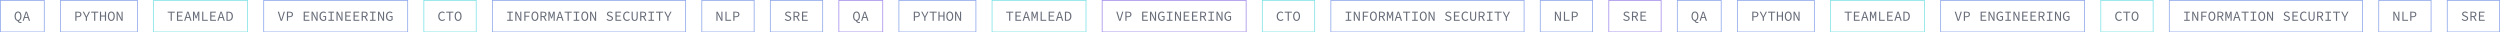 <?xml version="1.0" encoding="UTF-8"?> <svg xmlns="http://www.w3.org/2000/svg" width="3247" height="42" viewBox="0 0 3247 42" fill="none"> <path d="M1186.84 27V15.192H1190.4C1191.05 15.192 1191.64 15.252 1192.18 15.372C1192.72 15.492 1193.18 15.69 1193.57 15.966C1193.95 16.23 1194.25 16.584 1194.45 17.028C1194.67 17.472 1194.77 18.018 1194.77 18.666C1194.77 19.29 1194.67 19.83 1194.45 20.286C1194.25 20.742 1193.95 21.12 1193.55 21.42C1193.17 21.72 1192.7 21.948 1192.16 22.104C1191.64 22.248 1191.05 22.32 1190.4 22.32H1188.33V27H1186.84ZM1188.33 21.096H1190.22C1191.26 21.096 1192.03 20.904 1192.52 20.52C1193.02 20.124 1193.26 19.506 1193.26 18.666C1193.26 17.814 1193.01 17.226 1192.51 16.902C1192 16.566 1191.24 16.398 1190.22 16.398H1188.33V21.096ZM1200.44 27V22.788L1196.48 15.192H1198.06L1199.84 18.702C1200.07 19.158 1200.29 19.614 1200.51 20.07C1200.72 20.514 1200.95 20.976 1201.19 21.456H1201.26C1201.5 20.976 1201.74 20.508 1201.97 20.052C1202.19 19.596 1202.42 19.14 1202.65 18.684L1204.36 15.192H1205.91L1201.95 22.788V27H1200.44ZM1211.23 27V16.452H1207.34V15.192H1216.63V16.452H1212.74V27H1211.23ZM1218.8 27V15.192H1220.31V20.142H1225.24V15.192H1226.76V27H1225.24V21.438H1220.31V27H1218.8ZM1233.57 27.216C1232.9 27.216 1232.29 27.078 1231.74 26.802C1231.18 26.514 1230.7 26.106 1230.3 25.578C1229.9 25.05 1229.59 24.408 1229.36 23.652C1229.14 22.884 1229.04 22.014 1229.04 21.042C1229.04 20.094 1229.14 19.242 1229.36 18.486C1229.59 17.73 1229.9 17.094 1230.3 16.578C1230.7 16.062 1231.18 15.666 1231.74 15.39C1232.29 15.114 1232.9 14.976 1233.57 14.976C1234.23 14.976 1234.84 15.114 1235.39 15.39C1235.95 15.666 1236.43 16.062 1236.83 16.578C1237.24 17.094 1237.55 17.73 1237.77 18.486C1237.99 19.242 1238.11 20.094 1238.11 21.042C1238.11 22.014 1237.99 22.884 1237.77 23.652C1237.55 24.408 1237.24 25.05 1236.83 25.578C1236.43 26.106 1235.95 26.514 1235.39 26.802C1234.84 27.078 1234.23 27.216 1233.57 27.216ZM1233.57 25.902C1234.02 25.902 1234.42 25.794 1234.8 25.578C1235.17 25.35 1235.48 25.026 1235.73 24.606C1236 24.186 1236.2 23.676 1236.34 23.076C1236.49 22.476 1236.56 21.798 1236.56 21.042C1236.56 20.298 1236.49 19.632 1236.34 19.044C1236.2 18.456 1236 17.958 1235.73 17.55C1235.48 17.142 1235.17 16.83 1234.8 16.614C1234.42 16.398 1234.02 16.29 1233.57 16.29C1233.12 16.29 1232.7 16.398 1232.33 16.614C1231.97 16.83 1231.66 17.142 1231.39 17.55C1231.14 17.958 1230.94 18.456 1230.8 19.044C1230.66 19.632 1230.58 20.298 1230.58 21.042C1230.58 21.798 1230.66 22.476 1230.8 23.076C1230.94 23.676 1231.14 24.186 1231.39 24.606C1231.66 25.026 1231.97 25.35 1232.33 25.578C1232.7 25.794 1233.12 25.902 1233.57 25.902ZM1240.44 27V15.192H1242.1L1245.88 22.608L1247.01 25.056H1247.05C1247.02 24.468 1246.98 23.856 1246.92 23.22C1246.87 22.572 1246.85 21.936 1246.85 21.312V15.192H1248.29V27H1246.63L1242.85 19.584L1241.72 17.136H1241.68C1241.71 17.748 1241.74 18.366 1241.79 18.99C1241.85 19.602 1241.88 20.214 1241.88 20.826V27H1240.44Z" fill="#676C79"></path> <rect x="1167.5" y="0.5" width="100" height="41" stroke="#8CA6EA"></rect> <path d="M1112.4 25.974C1113.31 25.974 1114.03 25.542 1114.56 24.678C1115.1 23.814 1115.37 22.602 1115.37 21.042C1115.37 19.554 1115.1 18.384 1114.56 17.532C1114.03 16.68 1113.31 16.254 1112.4 16.254C1111.49 16.254 1110.76 16.68 1110.22 17.532C1109.69 18.384 1109.43 19.554 1109.43 21.042C1109.43 22.602 1109.69 23.814 1110.22 24.678C1110.76 25.542 1111.49 25.974 1112.4 25.974ZM1115.66 29.934C1114.61 29.934 1113.76 29.67 1113.1 29.142C1112.44 28.614 1111.97 27.954 1111.68 27.162C1111.1 27.066 1110.58 26.856 1110.11 26.532C1109.66 26.208 1109.26 25.788 1108.93 25.272C1108.6 24.744 1108.35 24.126 1108.17 23.418C1107.99 22.71 1107.9 21.918 1107.9 21.042C1107.9 20.094 1108.01 19.242 1108.22 18.486C1108.44 17.73 1108.75 17.094 1109.14 16.578C1109.54 16.05 1110.01 15.648 1110.56 15.372C1111.12 15.096 1111.73 14.958 1112.4 14.958C1113.07 14.958 1113.68 15.096 1114.24 15.372C1114.79 15.648 1115.26 16.05 1115.66 16.578C1116.05 17.094 1116.36 17.73 1116.58 18.486C1116.79 19.242 1116.9 20.094 1116.9 21.042C1116.9 21.894 1116.81 22.674 1116.63 23.382C1116.46 24.078 1116.22 24.684 1115.89 25.2C1115.58 25.716 1115.2 26.142 1114.76 26.478C1114.31 26.802 1113.82 27.018 1113.26 27.126C1113.47 27.642 1113.79 28.026 1114.24 28.278C1114.68 28.53 1115.21 28.656 1115.82 28.656C1116 28.656 1116.16 28.638 1116.31 28.602C1116.46 28.566 1116.59 28.524 1116.7 28.476L1116.99 29.682C1116.79 29.754 1116.58 29.814 1116.36 29.862C1116.14 29.91 1115.91 29.934 1115.66 29.934ZM1121.97 20.394L1121.41 22.194H1124.94L1124.38 20.394C1124.18 19.734 1123.97 19.08 1123.77 18.432C1123.58 17.772 1123.39 17.1 1123.21 16.416H1123.14C1122.95 17.1 1122.75 17.772 1122.56 18.432C1122.37 19.08 1122.17 19.734 1121.97 20.394ZM1118.37 27L1122.35 15.192H1124.04L1128.02 27H1126.43L1125.32 23.4H1121.03L1119.9 27H1118.37Z" fill="#676C79"></path> <rect x="1089.5" y="0.5" width="57" height="41" stroke="#A48DEB"></rect> <path d="M1310.64 27V16.452H1306.76V15.192H1316.04V16.452H1312.16V27H1310.64ZM1318.84 27V15.192H1326.15V16.452H1320.36V20.16H1325.25V21.438H1320.36V25.722H1326.33V27H1318.84ZM1331.76 20.394L1331.2 22.194H1334.73L1334.17 20.394C1333.97 19.734 1333.77 19.08 1333.56 18.432C1333.37 17.772 1333.18 17.1 1333 16.416H1332.93C1332.74 17.1 1332.55 17.772 1332.36 18.432C1332.16 19.08 1331.97 19.734 1331.76 20.394ZM1328.16 27L1332.14 15.192H1333.83L1337.81 27H1336.23L1335.11 23.4H1330.83L1329.69 27H1328.16ZM1339.67 27V15.192H1341.51L1343.17 20.232L1343.74 22.14H1343.81L1344.37 20.232L1346.05 15.192H1347.88V27H1346.44V21.096C1346.44 20.808 1346.45 20.478 1346.46 20.106C1346.48 19.722 1346.51 19.338 1346.53 18.954C1346.57 18.57 1346.6 18.198 1346.62 17.838C1346.65 17.478 1346.67 17.172 1346.69 16.92H1346.64L1345.97 19.224L1344.28 23.868H1343.2L1341.55 19.224L1340.86 16.92H1340.83C1340.85 17.172 1340.87 17.478 1340.9 17.838C1340.93 18.198 1340.96 18.57 1340.99 18.954C1341.01 19.338 1341.03 19.722 1341.04 20.106C1341.07 20.478 1341.08 20.808 1341.08 21.096V27H1339.67ZM1351.58 27V15.192H1353.06V25.722H1358.91V27H1351.58ZM1362.02 27V15.192H1369.32V16.452H1363.53V20.16H1368.42V21.438H1363.53V25.722H1369.5V27H1362.02ZM1374.93 20.394L1374.38 22.194H1377.9L1377.35 20.394C1377.14 19.734 1376.94 19.08 1376.73 18.432C1376.54 17.772 1376.36 17.1 1376.18 16.416H1376.1C1375.91 17.1 1375.72 17.772 1375.53 18.432C1375.34 19.08 1375.14 19.734 1374.93 20.394ZM1371.33 27L1375.31 15.192H1377L1380.98 27H1379.4L1378.28 23.4H1374L1372.86 27H1371.33ZM1383.12 27V15.192H1386.03C1387.82 15.192 1389.18 15.696 1390.1 16.704C1391.04 17.712 1391.5 19.158 1391.5 21.042C1391.5 22.926 1391.04 24.39 1390.1 25.434C1389.18 26.478 1387.84 27 1386.1 27H1383.12ZM1384.61 25.776H1385.92C1387.28 25.776 1388.29 25.362 1388.95 24.534C1389.62 23.706 1389.96 22.542 1389.96 21.042C1389.96 19.542 1389.62 18.396 1388.95 17.604C1388.29 16.812 1387.28 16.416 1385.92 16.416H1384.61V25.776Z" fill="#676C79"></path> <rect x="1288.5" y="0.5" width="122" height="41" stroke="#7FE1E5"></rect> <path d="M1663.32 27.216C1662.59 27.216 1661.91 27.078 1661.28 26.802C1660.66 26.526 1660.11 26.13 1659.65 25.614C1659.19 25.086 1658.83 24.444 1658.57 23.688C1658.3 22.92 1658.17 22.056 1658.17 21.096C1658.17 20.148 1658.3 19.296 1658.57 18.54C1658.83 17.784 1659.2 17.142 1659.66 16.614C1660.13 16.086 1660.69 15.684 1661.34 15.408C1661.99 15.12 1662.69 14.976 1663.46 14.976C1664.17 14.976 1664.79 15.12 1665.33 15.408C1665.89 15.696 1666.34 16.032 1666.68 16.416L1665.84 17.37C1665.53 17.046 1665.18 16.788 1664.79 16.596C1664.41 16.392 1663.97 16.29 1663.46 16.29C1662.9 16.29 1662.38 16.404 1661.91 16.632C1661.46 16.848 1661.07 17.166 1660.74 17.586C1660.42 17.994 1660.17 18.492 1659.99 19.08C1659.81 19.668 1659.72 20.328 1659.72 21.06C1659.72 21.804 1659.81 22.476 1659.99 23.076C1660.17 23.664 1660.42 24.168 1660.74 24.588C1661.07 25.008 1661.46 25.332 1661.91 25.56C1662.38 25.788 1662.9 25.902 1663.46 25.902C1664 25.902 1664.48 25.788 1664.9 25.56C1665.33 25.332 1665.74 25.008 1666.13 24.588L1666.97 25.506C1666.5 26.046 1665.98 26.466 1665.39 26.766C1664.8 27.066 1664.11 27.216 1663.32 27.216ZM1672.44 27V16.452H1668.55V15.192H1677.84V16.452H1673.95V27H1672.44ZM1683.99 27.216C1683.31 27.216 1682.7 27.078 1682.15 26.802C1681.6 26.514 1681.12 26.106 1680.71 25.578C1680.31 25.05 1680 24.408 1679.77 23.652C1679.56 22.884 1679.45 22.014 1679.45 21.042C1679.45 20.094 1679.56 19.242 1679.77 18.486C1680 17.73 1680.31 17.094 1680.71 16.578C1681.12 16.062 1681.6 15.666 1682.15 15.39C1682.7 15.114 1683.31 14.976 1683.99 14.976C1684.65 14.976 1685.25 15.114 1685.8 15.39C1686.37 15.666 1686.85 16.062 1687.24 16.578C1687.65 17.094 1687.96 17.73 1688.18 18.486C1688.41 19.242 1688.52 20.094 1688.52 21.042C1688.52 22.014 1688.41 22.884 1688.18 23.652C1687.96 24.408 1687.65 25.05 1687.24 25.578C1686.85 26.106 1686.37 26.514 1685.8 26.802C1685.25 27.078 1684.65 27.216 1683.99 27.216ZM1683.99 25.902C1684.43 25.902 1684.84 25.794 1685.21 25.578C1685.58 25.35 1685.89 25.026 1686.15 24.606C1686.41 24.186 1686.61 23.676 1686.76 23.076C1686.9 22.476 1686.97 21.798 1686.97 21.042C1686.97 20.298 1686.9 19.632 1686.76 19.044C1686.61 18.456 1686.41 17.958 1686.15 17.55C1685.89 17.142 1685.58 16.83 1685.21 16.614C1684.84 16.398 1684.43 16.29 1683.99 16.29C1683.53 16.29 1683.12 16.398 1682.74 16.614C1682.38 16.83 1682.07 17.142 1681.81 17.55C1681.56 17.958 1681.36 18.456 1681.21 19.044C1681.07 19.632 1681 20.298 1681 21.042C1681 21.798 1681.07 22.476 1681.21 23.076C1681.36 23.676 1681.56 24.186 1681.81 24.606C1682.07 25.026 1682.38 25.35 1682.74 25.578C1683.12 25.794 1683.53 25.902 1683.99 25.902Z" fill="#676C79"></path> <rect x="1639.5" y="0.5" width="68" height="41" stroke="#7FE1E5"></rect> <path d="M1747.71 27V25.722H1750.64V16.452H1747.71V15.192H1755.09V16.452H1752.16V25.722H1755.09V27H1747.71ZM1758.27 27V15.192H1759.92L1763.7 22.608L1764.84 25.056H1764.87C1764.85 24.468 1764.81 23.856 1764.75 23.22C1764.7 22.572 1764.68 21.936 1764.68 21.312V15.192H1766.12V27H1764.46L1760.68 19.584L1759.55 17.136H1759.51C1759.53 17.748 1759.57 18.366 1759.62 18.99C1759.68 19.602 1759.71 20.214 1759.71 20.826V27H1758.27ZM1769.98 27V15.192H1777.23V16.452H1771.49V20.448H1776.35V21.708H1771.49V27H1769.98ZM1783.78 27.216C1783.11 27.216 1782.49 27.078 1781.94 26.802C1781.39 26.514 1780.91 26.106 1780.5 25.578C1780.11 25.05 1779.79 24.408 1779.57 23.652C1779.35 22.884 1779.24 22.014 1779.24 21.042C1779.24 20.094 1779.35 19.242 1779.57 18.486C1779.79 17.73 1780.11 17.094 1780.5 16.578C1780.91 16.062 1781.39 15.666 1781.94 15.39C1782.49 15.114 1783.11 14.976 1783.78 14.976C1784.44 14.976 1785.04 15.114 1785.6 15.39C1786.16 15.666 1786.64 16.062 1787.04 16.578C1787.44 17.094 1787.76 17.73 1787.97 18.486C1788.2 19.242 1788.31 20.094 1788.31 21.042C1788.31 22.014 1788.2 22.884 1787.97 23.652C1787.76 24.408 1787.44 25.05 1787.04 25.578C1786.64 26.106 1786.16 26.514 1785.6 26.802C1785.04 27.078 1784.44 27.216 1783.78 27.216ZM1783.78 25.902C1784.22 25.902 1784.63 25.794 1785 25.578C1785.37 25.35 1785.69 25.026 1785.94 24.606C1786.2 24.186 1786.41 23.676 1786.55 23.076C1786.69 22.476 1786.77 21.798 1786.77 21.042C1786.77 20.298 1786.69 19.632 1786.55 19.044C1786.41 18.456 1786.2 17.958 1785.94 17.55C1785.69 17.142 1785.37 16.83 1785 16.614C1784.63 16.398 1784.22 16.29 1783.78 16.29C1783.32 16.29 1782.91 16.398 1782.54 16.614C1782.18 16.83 1781.86 17.142 1781.6 17.55C1781.35 17.958 1781.15 18.456 1781.01 19.044C1780.86 19.632 1780.79 20.298 1780.79 21.042C1780.79 21.798 1780.86 22.476 1781.01 23.076C1781.15 23.676 1781.35 24.186 1781.6 24.606C1781.86 25.026 1782.18 25.35 1782.54 25.578C1782.91 25.794 1783.32 25.902 1783.78 25.902ZM1790.97 27V15.192H1794.64C1795.24 15.192 1795.8 15.252 1796.3 15.372C1796.8 15.48 1797.24 15.666 1797.6 15.93C1797.97 16.194 1798.26 16.536 1798.46 16.956C1798.66 17.376 1798.77 17.892 1798.77 18.504C1798.77 19.428 1798.53 20.166 1798.05 20.718C1797.57 21.27 1796.92 21.648 1796.12 21.852L1799.13 27H1797.42L1794.57 22.014H1792.47V27H1790.97ZM1792.47 20.79H1794.43C1795.35 20.79 1796.05 20.604 1796.53 20.232C1797.03 19.848 1797.27 19.272 1797.27 18.504C1797.27 17.724 1797.03 17.178 1796.53 16.866C1796.05 16.554 1795.35 16.398 1794.43 16.398H1792.47V20.79ZM1801.26 27V15.192H1803.1L1804.75 20.232L1805.33 22.14H1805.4L1805.96 20.232L1807.63 15.192H1809.47V27H1808.03V21.096C1808.03 20.808 1808.03 20.478 1808.05 20.106C1808.07 19.722 1808.09 19.338 1808.12 18.954C1808.15 18.57 1808.18 18.198 1808.21 17.838C1808.23 17.478 1808.26 17.172 1808.28 16.92H1808.23L1807.56 19.224L1805.87 23.868H1804.79L1803.13 19.224L1802.45 16.92H1802.41C1802.44 17.172 1802.46 17.478 1802.48 17.838C1802.52 18.198 1802.55 18.57 1802.57 18.954C1802.6 19.338 1802.62 19.722 1802.63 20.106C1802.65 20.478 1802.66 20.808 1802.66 21.096V27H1801.26ZM1814.93 20.394L1814.38 22.194H1817.9L1817.35 20.394C1817.14 19.734 1816.94 19.08 1816.73 18.432C1816.54 17.772 1816.36 17.1 1816.18 16.416H1816.1C1815.91 17.1 1815.72 17.772 1815.53 18.432C1815.34 19.08 1815.14 19.734 1814.93 20.394ZM1811.33 27L1815.31 15.192H1817L1820.98 27H1819.4L1818.28 23.4H1814L1812.86 27H1811.33ZM1826.19 27V16.452H1822.31V15.192L1831.59 15.192V16.452H1827.71V27H1826.19ZM1834.05 27V25.722H1836.99V16.452H1834.05V15.192H1841.43V16.452H1838.5V25.722H1841.43V27H1834.05ZM1848.54 27.216C1847.86 27.216 1847.25 27.078 1846.7 26.802C1846.15 26.514 1845.67 26.106 1845.26 25.578C1844.86 25.05 1844.55 24.408 1844.32 23.652C1844.11 22.884 1844 22.014 1844 21.042C1844 20.094 1844.11 19.242 1844.32 18.486C1844.55 17.73 1844.86 17.094 1845.26 16.578C1845.67 16.062 1846.15 15.666 1846.7 15.39C1847.25 15.114 1847.86 14.976 1848.54 14.976C1849.2 14.976 1849.8 15.114 1850.35 15.39C1850.92 15.666 1851.4 16.062 1851.79 16.578C1852.2 17.094 1852.51 17.73 1852.73 18.486C1852.96 19.242 1853.07 20.094 1853.07 21.042C1853.07 22.014 1852.96 22.884 1852.73 23.652C1852.51 24.408 1852.2 25.05 1851.79 25.578C1851.4 26.106 1850.92 26.514 1850.35 26.802C1849.8 27.078 1849.2 27.216 1848.54 27.216ZM1848.54 25.902C1848.98 25.902 1849.39 25.794 1849.76 25.578C1850.13 25.35 1850.44 25.026 1850.7 24.606C1850.96 24.186 1851.16 23.676 1851.31 23.076C1851.45 22.476 1851.52 21.798 1851.52 21.042C1851.52 20.298 1851.45 19.632 1851.31 19.044C1851.16 18.456 1850.96 17.958 1850.7 17.55C1850.44 17.142 1850.13 16.83 1849.76 16.614C1849.39 16.398 1848.98 16.29 1848.54 16.29C1848.08 16.29 1847.67 16.398 1847.29 16.614C1846.93 16.83 1846.62 17.142 1846.36 17.55C1846.11 17.958 1845.91 18.456 1845.76 19.044C1845.62 19.632 1845.55 20.298 1845.55 21.042C1845.55 21.798 1845.62 22.476 1845.76 23.076C1845.91 23.676 1846.11 24.186 1846.36 24.606C1846.62 25.026 1846.93 25.35 1847.29 25.578C1847.67 25.794 1848.08 25.902 1848.54 25.902ZM1855.41 27V15.192H1857.06L1860.84 22.608L1861.98 25.056H1862.01C1861.99 24.468 1861.95 23.856 1861.89 23.22C1861.84 22.572 1861.81 21.936 1861.81 21.312V15.192H1863.25V27H1861.6L1857.82 19.584L1856.68 17.136H1856.65C1856.67 17.748 1856.71 18.366 1856.76 18.99C1856.82 19.602 1856.85 20.214 1856.85 20.826V27H1855.41ZM1881.01 27.216C1880.14 27.216 1879.34 27.06 1878.61 26.748C1877.89 26.436 1877.26 26.01 1876.72 25.47L1877.62 24.426C1878.07 24.87 1878.58 25.23 1879.17 25.506C1879.76 25.77 1880.39 25.902 1881.08 25.902C1881.89 25.902 1882.52 25.728 1882.97 25.38C1883.42 25.032 1883.65 24.582 1883.65 24.03C1883.65 23.718 1883.6 23.454 1883.49 23.238C1883.38 23.022 1883.23 22.836 1883.04 22.68C1882.85 22.524 1882.62 22.386 1882.36 22.266C1882.1 22.146 1881.83 22.02 1881.53 21.888L1879.84 21.15C1879.54 21.03 1879.24 20.886 1878.94 20.718C1878.64 20.55 1878.36 20.346 1878.11 20.106C1877.87 19.866 1877.67 19.584 1877.51 19.26C1877.36 18.924 1877.28 18.54 1877.28 18.108C1877.28 17.664 1877.38 17.25 1877.57 16.866C1877.76 16.482 1878.02 16.152 1878.36 15.876C1878.71 15.588 1879.12 15.366 1879.58 15.21C1880.06 15.054 1880.59 14.976 1881.15 14.976C1881.89 14.976 1882.58 15.114 1883.2 15.39C1883.83 15.654 1884.35 16.002 1884.79 16.434L1883.99 17.406C1883.61 17.058 1883.18 16.788 1882.72 16.596C1882.25 16.392 1881.71 16.29 1881.1 16.29C1880.41 16.29 1879.86 16.446 1879.44 16.758C1879.02 17.058 1878.81 17.478 1878.81 18.018C1878.81 18.306 1878.87 18.552 1878.99 18.756C1879.12 18.948 1879.28 19.122 1879.48 19.278C1879.68 19.422 1879.91 19.548 1880.16 19.656C1880.41 19.764 1880.66 19.872 1880.92 19.98L1882.57 20.7C1882.93 20.844 1883.27 21.012 1883.58 21.204C1883.9 21.384 1884.18 21.6 1884.41 21.852C1884.65 22.092 1884.83 22.38 1884.97 22.716C1885.11 23.04 1885.18 23.418 1885.18 23.85C1885.18 24.318 1885.09 24.756 1884.89 25.164C1884.7 25.572 1884.43 25.932 1884.07 26.244C1883.71 26.544 1883.27 26.784 1882.75 26.964C1882.24 27.132 1881.65 27.216 1881.01 27.216ZM1888.36 27V15.192H1895.67V16.452H1889.87V20.16H1894.77V21.438H1889.87V25.722H1895.85V27H1888.36ZM1903.42 27.216C1902.69 27.216 1902.01 27.078 1901.39 26.802C1900.76 26.526 1900.22 26.13 1899.75 25.614C1899.29 25.086 1898.93 24.444 1898.67 23.688C1898.4 22.92 1898.27 22.056 1898.27 21.096C1898.27 20.148 1898.4 19.296 1898.67 18.54C1898.93 17.784 1899.3 17.142 1899.77 16.614C1900.23 16.086 1900.79 15.684 1901.44 15.408C1902.09 15.12 1902.8 14.976 1903.56 14.976C1904.27 14.976 1904.9 15.12 1905.44 15.408C1905.99 15.696 1906.44 16.032 1906.79 16.416L1905.94 17.37C1905.63 17.046 1905.28 16.788 1904.9 16.596C1904.51 16.392 1904.07 16.29 1903.56 16.29C1903 16.29 1902.48 16.404 1902.02 16.632C1901.56 16.848 1901.17 17.166 1900.85 17.586C1900.52 17.994 1900.27 18.492 1900.09 19.08C1899.91 19.668 1899.82 20.328 1899.82 21.06C1899.82 21.804 1899.91 22.476 1900.09 23.076C1900.27 23.664 1900.52 24.168 1900.85 24.588C1901.17 25.008 1901.56 25.332 1902.02 25.56C1902.48 25.788 1903 25.902 1903.56 25.902C1904.1 25.902 1904.58 25.788 1905 25.56C1905.44 25.332 1905.84 25.008 1906.23 24.588L1907.07 25.506C1906.61 26.046 1906.08 26.466 1905.49 26.766C1904.9 27.066 1904.21 27.216 1903.42 27.216ZM1913.31 27.216C1912.74 27.216 1912.2 27.132 1911.71 26.964C1911.22 26.796 1910.79 26.526 1910.43 26.154C1910.08 25.77 1909.81 25.284 1909.6 24.696C1909.41 24.108 1909.32 23.388 1909.32 22.536V15.192H1910.83V22.572C1910.83 23.184 1910.89 23.706 1911.01 24.138C1911.14 24.558 1911.31 24.9 1911.53 25.164C1911.76 25.416 1912.02 25.602 1912.32 25.722C1912.62 25.842 1912.95 25.902 1913.31 25.902C1913.67 25.902 1914 25.842 1914.3 25.722C1914.6 25.602 1914.87 25.416 1915.09 25.164C1915.32 24.9 1915.5 24.558 1915.62 24.138C1915.75 23.706 1915.81 23.184 1915.81 22.572V15.192H1917.27V22.536C1917.27 23.388 1917.17 24.108 1916.97 24.696C1916.77 25.284 1916.5 25.77 1916.16 26.154C1915.81 26.526 1915.39 26.796 1914.9 26.964C1914.42 27.132 1913.89 27.216 1913.31 27.216ZM1920.49 27V15.192L1924.16 15.192C1924.76 15.192 1925.31 15.252 1925.82 15.372C1926.32 15.48 1926.75 15.666 1927.11 15.93C1927.48 16.194 1927.77 16.536 1927.98 16.956C1928.18 17.376 1928.28 17.892 1928.28 18.504C1928.28 19.428 1928.04 20.166 1927.56 20.718C1927.08 21.27 1926.44 21.648 1925.64 21.852L1928.64 27H1926.93L1924.09 22.014H1921.98V27H1920.49ZM1921.98 20.79H1923.94C1924.87 20.79 1925.57 20.604 1926.05 20.232C1926.54 19.848 1926.79 19.272 1926.79 18.504C1926.79 17.724 1926.54 17.178 1926.05 16.866C1925.57 16.554 1924.87 16.398 1923.94 16.398H1921.98V20.79ZM1931.19 27V25.722H1934.12V16.452H1931.19V15.192H1938.57V16.452H1935.64V25.722L1938.57 25.722V27L1931.19 27ZM1944.92 27V16.452H1941.03V15.192H1950.32V16.452H1946.43V27H1944.92ZM1955.71 27V22.788L1951.75 15.192H1953.33L1955.12 18.702C1955.34 19.158 1955.57 19.614 1955.78 20.07C1956 20.514 1956.23 20.976 1956.47 21.456H1956.54C1956.78 20.976 1957.01 20.508 1957.24 20.052C1957.47 19.596 1957.7 19.14 1957.92 18.684L1959.63 15.192H1961.18L1957.22 22.788V27H1955.71Z" fill="#676C79"></path> <rect x="1728.5" y="0.5" width="251" height="41" stroke="#8CA6EA"></rect> <path d="M2019.48 27V15.192H2021.13L2024.91 22.608L2026.05 25.056H2026.08C2026.06 24.468 2026.02 23.856 2025.96 23.22C2025.91 22.572 2025.88 21.936 2025.88 21.312V15.192H2027.32V27H2025.67L2021.89 19.584L2020.75 17.136H2020.72C2020.74 17.748 2020.78 18.366 2020.83 18.99C2020.89 19.602 2020.92 20.214 2020.92 20.826V27H2019.48ZM2031.2 27V15.192H2032.68V25.722H2038.53V27H2031.2ZM2041.42 27V15.192H2044.99C2045.63 15.192 2046.23 15.252 2046.77 15.372C2047.31 15.492 2047.77 15.69 2048.15 15.966C2048.54 16.23 2048.83 16.584 2049.04 17.028C2049.25 17.472 2049.36 18.018 2049.36 18.666C2049.36 19.29 2049.25 19.83 2049.04 20.286C2048.83 20.742 2048.53 21.12 2048.14 21.42C2047.75 21.72 2047.29 21.948 2046.75 22.104C2046.22 22.248 2045.63 22.32 2044.99 22.32H2042.92V27H2041.42ZM2042.92 21.096H2044.81C2045.85 21.096 2046.62 20.904 2047.11 20.52C2047.6 20.124 2047.85 19.506 2047.85 18.666C2047.85 17.814 2047.6 17.226 2047.09 16.902C2046.59 16.566 2045.83 16.398 2044.81 16.398H2042.92V21.096Z" fill="#676C79"></path> <rect x="2000.5" y="0.5" width="68" height="41" stroke="#8CA6EA"></rect> <path d="M1453.54 27L1449.77 15.192H1451.36L1453.27 21.564C1453.47 22.272 1453.66 22.926 1453.82 23.526C1453.99 24.126 1454.18 24.774 1454.4 25.47H1454.47C1454.58 25.122 1454.68 24.792 1454.78 24.48C1454.87 24.156 1454.96 23.838 1455.05 23.526C1455.14 23.214 1455.23 22.896 1455.32 22.572C1455.41 22.248 1455.51 21.912 1455.61 21.564L1457.5 15.192H1459.03L1455.28 27H1453.54ZM1461.63 27V15.192H1465.19C1465.84 15.192 1466.43 15.252 1466.97 15.372C1467.51 15.492 1467.98 15.69 1468.36 15.966C1468.74 16.23 1469.04 16.584 1469.24 17.028C1469.46 17.472 1469.57 18.018 1469.57 18.666C1469.57 19.29 1469.46 19.83 1469.24 20.286C1469.04 20.742 1468.74 21.12 1468.34 21.42C1467.96 21.72 1467.5 21.948 1466.96 22.104C1466.43 22.248 1465.84 22.32 1465.19 22.32H1463.12V27H1461.63ZM1463.12 21.096H1465.01C1466.06 21.096 1466.82 20.904 1467.32 20.52C1467.81 20.124 1468.05 19.506 1468.05 18.666C1468.05 17.814 1467.8 17.226 1467.3 16.902C1466.79 16.566 1466.03 16.398 1465.01 16.398H1463.12V21.096ZM1483.43 27V15.192H1490.74V16.452H1484.94V20.16H1489.84V21.438H1484.94V25.722H1490.92V27H1483.43ZM1493.65 27V15.192H1495.3L1499.08 22.608L1500.22 25.056H1500.25C1500.23 24.468 1500.19 23.856 1500.13 23.22C1500.08 22.572 1500.06 21.936 1500.06 21.312V15.192H1501.5V27H1499.84L1496.06 19.584L1494.93 17.136H1494.89C1494.91 17.748 1494.95 18.366 1495 18.99C1495.06 19.602 1495.09 20.214 1495.09 20.826V27H1493.65ZM1509.03 27.216C1508.29 27.216 1507.6 27.078 1506.98 26.802C1506.35 26.526 1505.81 26.13 1505.36 25.614C1504.9 25.086 1504.55 24.444 1504.3 23.688C1504.04 22.92 1503.92 22.056 1503.92 21.096C1503.92 20.148 1504.04 19.296 1504.3 18.54C1504.56 17.772 1504.92 17.13 1505.38 16.614C1505.84 16.086 1506.4 15.684 1507.03 15.408C1507.68 15.12 1508.39 14.976 1509.16 14.976C1509.55 14.976 1509.91 15.018 1510.24 15.102C1510.56 15.186 1510.85 15.3 1511.12 15.444C1511.39 15.576 1511.63 15.726 1511.84 15.894C1512.05 16.062 1512.25 16.236 1512.41 16.416L1511.57 17.37C1511.28 17.058 1510.95 16.8 1510.58 16.596C1510.21 16.392 1509.73 16.29 1509.16 16.29C1508.6 16.29 1508.1 16.404 1507.64 16.632C1507.2 16.848 1506.82 17.166 1506.49 17.586C1506.17 17.994 1505.92 18.492 1505.74 19.08C1505.57 19.668 1505.48 20.328 1505.48 21.06C1505.48 21.804 1505.56 22.476 1505.72 23.076C1505.89 23.664 1506.12 24.168 1506.42 24.588C1506.73 25.008 1507.12 25.332 1507.57 25.56C1508.03 25.788 1508.54 25.902 1509.12 25.902C1509.54 25.902 1509.93 25.842 1510.29 25.722C1510.65 25.59 1510.94 25.416 1511.17 25.2V22.122H1508.81V20.88H1512.56V25.848C1512.19 26.232 1511.69 26.556 1511.08 26.82C1510.48 27.084 1509.8 27.216 1509.03 27.216ZM1515.47 27V25.722H1518.4V16.452H1515.47V15.192H1522.85V16.452H1519.91V25.722H1522.85V27H1515.47ZM1526.03 27V15.192H1527.68L1531.46 22.608L1532.6 25.056H1532.63C1532.61 24.468 1532.57 23.856 1532.51 23.22C1532.46 22.572 1532.43 21.936 1532.43 21.312V15.192H1533.87V27H1532.22L1528.44 19.584L1527.3 17.136H1527.27C1527.29 17.748 1527.33 18.366 1527.38 18.99C1527.44 19.602 1527.47 20.214 1527.47 20.826V27H1526.03ZM1537.4 27V15.192H1544.7V16.452H1538.91V20.16H1543.8V21.438H1538.91V25.722H1544.88V27H1537.4ZM1548.19 27V15.192H1555.5V16.452H1549.7V20.16H1554.6V21.438H1549.7V25.722H1555.68V27H1548.19ZM1558.73 27V15.192H1562.4C1563 15.192 1563.55 15.252 1564.06 15.372C1564.56 15.48 1564.99 15.666 1565.35 15.93C1565.73 16.194 1566.01 16.536 1566.22 16.956C1566.42 17.376 1566.52 17.892 1566.52 18.504C1566.52 19.428 1566.28 20.166 1565.8 20.718C1565.32 21.27 1564.68 21.648 1563.88 21.852L1566.88 27H1565.17L1562.33 22.014H1560.22V27H1558.73ZM1560.22 20.79H1562.19C1563.11 20.79 1563.81 20.604 1564.29 20.232C1564.78 19.848 1565.03 19.272 1565.03 18.504C1565.03 17.724 1564.78 17.178 1564.29 16.866C1563.81 16.554 1563.11 16.398 1562.19 16.398H1560.22V20.79ZM1569.43 27V25.722H1572.37V16.452H1569.43V15.192H1576.81V16.452H1573.88V25.722H1576.81V27H1569.43ZM1579.99 27V15.192H1581.65L1585.43 22.608L1586.56 25.056H1586.6C1586.57 24.468 1586.53 23.856 1586.47 23.22C1586.42 22.572 1586.4 21.936 1586.4 21.312V15.192H1587.84V27H1586.18L1582.4 19.584L1581.27 17.136H1581.23C1581.26 17.748 1581.29 18.366 1581.34 18.99C1581.4 19.602 1581.43 20.214 1581.43 20.826V27H1579.99ZM1595.37 27.216C1594.63 27.216 1593.95 27.078 1593.32 26.802C1592.7 26.526 1592.16 26.13 1591.7 25.614C1591.25 25.086 1590.89 24.444 1590.64 23.688C1590.39 22.92 1590.26 22.056 1590.26 21.096C1590.26 20.148 1590.39 19.296 1590.64 18.54C1590.9 17.772 1591.26 17.13 1591.72 16.614C1592.19 16.086 1592.74 15.684 1593.38 15.408C1594.02 15.12 1594.73 14.976 1595.5 14.976C1595.9 14.976 1596.26 15.018 1596.58 15.102C1596.9 15.186 1597.2 15.3 1597.46 15.444C1597.74 15.576 1597.98 15.726 1598.18 15.894C1598.4 16.062 1598.59 16.236 1598.76 16.416L1597.91 17.37C1597.62 17.058 1597.29 16.8 1596.92 16.596C1596.55 16.392 1596.08 16.29 1595.5 16.29C1594.95 16.29 1594.44 16.404 1593.99 16.632C1593.54 16.848 1593.16 17.166 1592.84 17.586C1592.51 17.994 1592.26 18.492 1592.08 19.08C1591.91 19.668 1591.83 20.328 1591.83 21.06C1591.83 21.804 1591.91 22.476 1592.06 23.076C1592.23 23.664 1592.46 24.168 1592.76 24.588C1593.08 25.008 1593.46 25.332 1593.92 25.56C1594.37 25.788 1594.89 25.902 1595.46 25.902C1595.88 25.902 1596.27 25.842 1596.63 25.722C1596.99 25.59 1597.29 25.416 1597.52 25.2V22.122H1595.16V20.88H1598.9V25.848C1598.53 26.232 1598.04 26.556 1597.43 26.82C1596.83 27.084 1596.14 27.216 1595.37 27.216Z" fill="#676C79"></path> <rect x="1431.5" y="0.5" width="187" height="41" stroke="#A48DEB"></rect> <path d="M2112.49 27.216C2111.63 27.216 2110.83 27.06 2110.1 26.748C2109.38 26.436 2108.75 26.01 2108.21 25.47L2109.11 24.426C2109.55 24.87 2110.07 25.23 2110.65 25.506C2111.24 25.77 2111.88 25.902 2112.56 25.902C2113.38 25.902 2114.01 25.728 2114.45 25.38C2114.91 25.032 2115.14 24.582 2115.14 24.03C2115.14 23.718 2115.08 23.454 2114.97 23.238C2114.87 23.022 2114.72 22.836 2114.52 22.68C2114.33 22.524 2114.1 22.386 2113.84 22.266C2113.59 22.146 2113.31 22.02 2113.01 21.888L2111.32 21.15C2111.02 21.03 2110.72 20.886 2110.42 20.718C2110.12 20.55 2109.84 20.346 2109.59 20.106C2109.35 19.866 2109.15 19.584 2109 19.26C2108.84 18.924 2108.76 18.54 2108.76 18.108C2108.76 17.664 2108.86 17.25 2109.05 16.866C2109.24 16.482 2109.51 16.152 2109.84 15.876C2110.19 15.588 2110.6 15.366 2111.07 15.21C2111.55 15.054 2112.07 14.976 2112.63 14.976C2113.38 14.976 2114.06 15.114 2114.69 15.39C2115.31 15.654 2115.84 16.002 2116.27 16.434L2115.48 17.406C2115.09 17.058 2114.67 16.788 2114.2 16.596C2113.73 16.392 2113.19 16.29 2112.58 16.29C2111.9 16.29 2111.34 16.446 2110.92 16.758C2110.5 17.058 2110.29 17.478 2110.29 18.018C2110.29 18.306 2110.35 18.552 2110.47 18.756C2110.61 18.948 2110.77 19.122 2110.96 19.278C2111.16 19.422 2111.39 19.548 2111.64 19.656C2111.9 19.764 2112.15 19.872 2112.4 19.98L2114.06 20.7C2114.42 20.844 2114.75 21.012 2115.06 21.204C2115.39 21.384 2115.66 21.6 2115.89 21.852C2116.13 22.092 2116.32 22.38 2116.45 22.716C2116.59 23.04 2116.67 23.418 2116.67 23.85C2116.67 24.318 2116.57 24.756 2116.38 25.164C2116.19 25.572 2115.91 25.932 2115.55 26.244C2115.19 26.544 2114.75 26.784 2114.24 26.964C2113.72 27.132 2113.14 27.216 2112.49 27.216ZM2119.59 27V15.192H2123.26C2123.86 15.192 2124.42 15.252 2124.92 15.372C2125.42 15.48 2125.86 15.666 2126.22 15.93C2126.59 16.194 2126.88 16.536 2127.08 16.956C2127.28 17.376 2127.39 17.892 2127.39 18.504C2127.39 19.428 2127.15 20.166 2126.67 20.718C2126.19 21.27 2125.54 21.648 2124.74 21.852L2127.75 27H2126.04L2123.19 22.014H2121.09V27H2119.59ZM2121.09 20.79H2123.05C2123.97 20.79 2124.67 20.604 2125.15 20.232C2125.65 19.848 2125.89 19.272 2125.89 18.504C2125.89 17.724 2125.65 17.178 2125.15 16.866C2124.67 16.554 2123.97 16.398 2123.05 16.398H2121.09V20.79ZM2130.64 27V15.192H2137.95V16.452H2132.15V20.16H2137.05V21.438H2132.15V25.722H2138.13V27H2130.64Z" fill="#676C79"></path> <rect x="2089.5" y="0.5" width="68" height="41" stroke="#A48DEB"></rect> <path d="M97.836 27V15.192H101.4C102.048 15.192 102.642 15.252 103.182 15.372C103.722 15.492 104.184 15.69 104.568 15.966C104.952 16.23 105.246 16.584 105.45 17.028C105.666 17.472 105.774 18.018 105.774 18.666C105.774 19.29 105.666 19.83 105.45 20.286C105.246 20.742 104.946 21.12 104.55 21.42C104.166 21.72 103.704 21.948 103.164 22.104C102.636 22.248 102.048 22.32 101.4 22.32H99.33V27H97.836ZM99.33 21.096H101.22C102.264 21.096 103.032 20.904 103.524 20.52C104.016 20.124 104.262 19.506 104.262 18.666C104.262 17.814 104.01 17.226 103.506 16.902C103.002 16.566 102.24 16.398 101.22 16.398H99.33V21.096ZM111.437 27V22.788L107.477 15.192H109.061L110.843 18.702C111.071 19.158 111.293 19.614 111.509 20.07C111.725 20.514 111.953 20.976 112.193 21.456H112.265C112.505 20.976 112.739 20.508 112.967 20.052C113.195 19.596 113.423 19.14 113.651 18.684L115.361 15.192H116.909L112.949 22.788V27H111.437ZM122.23 27V16.452H118.342V15.192H127.63V16.452H123.742V27H122.23ZM129.801 27V15.192H131.313V20.142H136.245V15.192H137.757V27H136.245V21.438H131.313V27H129.801ZM144.572 27.216C143.9 27.216 143.288 27.078 142.736 26.802C142.184 26.514 141.704 26.106 141.296 25.578C140.9 25.05 140.588 24.408 140.36 23.652C140.144 22.884 140.036 22.014 140.036 21.042C140.036 20.094 140.144 19.242 140.36 18.486C140.588 17.73 140.9 17.094 141.296 16.578C141.704 16.062 142.184 15.666 142.736 15.39C143.288 15.114 143.9 14.976 144.572 14.976C145.232 14.976 145.838 15.114 146.39 15.39C146.954 15.666 147.434 16.062 147.83 16.578C148.238 17.094 148.55 17.73 148.766 18.486C148.994 19.242 149.108 20.094 149.108 21.042C149.108 22.014 148.994 22.884 148.766 23.652C148.55 24.408 148.238 25.05 147.83 25.578C147.434 26.106 146.954 26.514 146.39 26.802C145.838 27.078 145.232 27.216 144.572 27.216ZM144.572 25.902C145.016 25.902 145.424 25.794 145.796 25.578C146.168 25.35 146.48 25.026 146.732 24.606C146.996 24.186 147.2 23.676 147.344 23.076C147.488 22.476 147.56 21.798 147.56 21.042C147.56 20.298 147.488 19.632 147.344 19.044C147.2 18.456 146.996 17.958 146.732 17.55C146.48 17.142 146.168 16.83 145.796 16.614C145.424 16.398 145.016 16.29 144.572 16.29C144.116 16.29 143.702 16.398 143.33 16.614C142.97 16.83 142.658 17.142 142.394 17.55C142.142 17.958 141.944 18.456 141.8 19.044C141.656 19.632 141.584 20.298 141.584 21.042C141.584 21.798 141.656 22.476 141.8 23.076C141.944 23.676 142.142 24.186 142.394 24.606C142.658 25.026 142.97 25.35 143.33 25.578C143.702 25.794 144.116 25.902 144.572 25.902ZM151.441 27V15.192H153.097L156.877 22.608L158.011 25.056H158.047C158.023 24.468 157.981 23.856 157.921 23.22C157.873 22.572 157.849 21.936 157.849 21.312V15.192H159.289V27H157.633L153.853 19.584L152.719 17.136H152.683C152.707 17.748 152.743 18.366 152.791 18.99C152.851 19.602 152.881 20.214 152.881 20.826V27H151.441Z" fill="#676C79"></path> <rect x="78.5" y="0.5" width="100" height="41" stroke="#8CA6EA"></rect> <path d="M23.4 25.974C24.312 25.974 25.032 25.542 25.56 24.678C26.1 23.814 26.37 22.602 26.37 21.042C26.37 19.554 26.1 18.384 25.56 17.532C25.032 16.68 24.312 16.254 23.4 16.254C22.488 16.254 21.762 16.68 21.222 17.532C20.694 18.384 20.43 19.554 20.43 21.042C20.43 22.602 20.694 23.814 21.222 24.678C21.762 25.542 22.488 25.974 23.4 25.974ZM26.658 29.934C25.614 29.934 24.762 29.67 24.102 29.142C23.442 28.614 22.968 27.954 22.68 27.162C22.104 27.066 21.582 26.856 21.114 26.532C20.658 26.208 20.262 25.788 19.926 25.272C19.602 24.744 19.35 24.126 19.17 23.418C18.99 22.71 18.9 21.918 18.9 21.042C18.9 20.094 19.008 19.242 19.224 18.486C19.44 17.73 19.746 17.094 20.142 16.578C20.538 16.05 21.012 15.648 21.564 15.372C22.116 15.096 22.728 14.958 23.4 14.958C24.072 14.958 24.684 15.096 25.236 15.372C25.788 15.648 26.262 16.05 26.658 16.578C27.054 17.094 27.36 17.73 27.576 18.486C27.792 19.242 27.9 20.094 27.9 21.042C27.9 21.894 27.81 22.674 27.63 23.382C27.462 24.078 27.216 24.684 26.892 25.2C26.58 25.716 26.202 26.142 25.758 26.478C25.314 26.802 24.816 27.018 24.264 27.126C24.468 27.642 24.792 28.026 25.236 28.278C25.68 28.53 26.208 28.656 26.82 28.656C27 28.656 27.162 28.638 27.306 28.602C27.462 28.566 27.594 28.524 27.702 28.476L27.99 29.682C27.786 29.754 27.576 29.814 27.36 29.862C27.144 29.91 26.91 29.934 26.658 29.934ZM32.969 20.394L32.411 22.194H35.939L35.381 20.394C35.177 19.734 34.973 19.08 34.769 18.432C34.577 17.772 34.391 17.1 34.211 16.416H34.139C33.947 17.1 33.755 17.772 33.563 18.432C33.371 19.08 33.173 19.734 32.969 20.394ZM29.369 27L33.347 15.192H35.039L39.017 27H37.433L36.317 23.4H32.033L30.899 27H29.369Z" fill="#676C79"></path> <rect x="0.5" y="0.5" width="57" height="41" stroke="#8CA6EA"></rect> <path d="M221.644 27V16.452H217.756V15.192H227.044V16.452H223.156V27H221.644ZM229.845 27V15.192H237.153V16.452H231.357V20.16H236.253V21.438H231.357V25.722H237.333V27H229.845ZM242.762 20.394L242.204 22.194H245.732L245.174 20.394C244.97 19.734 244.766 19.08 244.562 18.432C244.37 17.772 244.184 17.1 244.004 16.416H243.932C243.74 17.1 243.548 17.772 243.356 18.432C243.164 19.08 242.966 19.734 242.762 20.394ZM239.162 27L243.14 15.192H244.832L248.81 27H247.226L246.11 23.4H241.826L240.692 27H239.162ZM250.675 27V15.192H252.511L254.167 20.232L254.743 22.14H254.815L255.373 20.232L257.047 15.192H258.883V27H257.443V21.096C257.443 20.808 257.449 20.478 257.461 20.106C257.485 19.722 257.509 19.338 257.533 18.954C257.569 18.57 257.599 18.198 257.623 17.838C257.647 17.478 257.671 17.172 257.695 16.92H257.641L256.975 19.224L255.283 23.868H254.203L252.547 19.224L251.863 16.92H251.827C251.851 17.172 251.875 17.478 251.899 17.838C251.935 18.198 251.965 18.57 251.989 18.954C252.013 19.338 252.031 19.722 252.043 20.106C252.067 20.478 252.079 20.808 252.079 21.096V27H250.675ZM262.584 27V15.192H264.06V25.722H269.91V27H262.584ZM273.017 27V15.192H280.325V16.452H274.529V20.16H279.425V21.438H274.529V25.722H280.505V27H273.017ZM285.934 20.394L285.376 22.194H288.904L288.346 20.394C288.142 19.734 287.938 19.08 287.734 18.432C287.542 17.772 287.356 17.1 287.176 16.416H287.104C286.912 17.1 286.72 17.772 286.528 18.432C286.336 19.08 286.138 19.734 285.934 20.394ZM282.334 27L286.312 15.192H288.004L291.982 27H290.398L289.282 23.4H284.998L283.864 27H282.334ZM294.117 27V15.192H297.033C298.821 15.192 300.177 15.696 301.101 16.704C302.037 17.712 302.505 19.158 302.505 21.042C302.505 22.926 302.037 24.39 301.101 25.434C300.177 26.478 298.845 27 297.105 27H294.117ZM295.611 25.776H296.925C298.281 25.776 299.289 25.362 299.949 24.534C300.621 23.706 300.957 22.542 300.957 21.042C300.957 19.542 300.621 18.396 299.949 17.604C299.289 16.812 298.281 16.416 296.925 16.416H295.611V25.776Z" fill="#676C79"></path> <rect x="199.5" y="0.5" width="122" height="41" stroke="#7FE1E5"></rect> <path d="M574.318 27.216C573.586 27.216 572.908 27.078 572.284 26.802C571.66 26.526 571.114 26.13 570.646 25.614C570.19 25.086 569.83 24.444 569.566 23.688C569.302 22.92 569.17 22.056 569.17 21.096C569.17 20.148 569.302 19.296 569.566 18.54C569.83 17.784 570.196 17.142 570.664 16.614C571.132 16.086 571.69 15.684 572.338 15.408C572.986 15.12 573.694 14.976 574.462 14.976C575.17 14.976 575.794 15.12 576.334 15.408C576.886 15.696 577.336 16.032 577.684 16.416L576.838 17.37C576.526 17.046 576.178 16.788 575.794 16.596C575.41 16.392 574.966 16.29 574.462 16.29C573.898 16.29 573.382 16.404 572.914 16.632C572.458 16.848 572.068 17.166 571.744 17.586C571.42 17.994 571.168 18.492 570.988 19.08C570.808 19.668 570.718 20.328 570.718 21.06C570.718 21.804 570.808 22.476 570.988 23.076C571.168 23.664 571.42 24.168 571.744 24.588C572.068 25.008 572.458 25.332 572.914 25.56C573.382 25.788 573.898 25.902 574.462 25.902C575.002 25.902 575.482 25.788 575.902 25.56C576.334 25.332 576.742 25.008 577.126 24.588L577.972 25.506C577.504 26.046 576.976 26.466 576.388 26.766C575.8 27.066 575.11 27.216 574.318 27.216ZM583.437 27V16.452H579.549V15.192H588.837V16.452H584.949V27H583.437ZM594.986 27.216C594.314 27.216 593.702 27.078 593.15 26.802C592.598 26.514 592.118 26.106 591.71 25.578C591.314 25.05 591.002 24.408 590.774 23.652C590.558 22.884 590.45 22.014 590.45 21.042C590.45 20.094 590.558 19.242 590.774 18.486C591.002 17.73 591.314 17.094 591.71 16.578C592.118 16.062 592.598 15.666 593.15 15.39C593.702 15.114 594.314 14.976 594.986 14.976C595.646 14.976 596.252 15.114 596.804 15.39C597.368 15.666 597.848 16.062 598.244 16.578C598.652 17.094 598.964 17.73 599.18 18.486C599.408 19.242 599.522 20.094 599.522 21.042C599.522 22.014 599.408 22.884 599.18 23.652C598.964 24.408 598.652 25.05 598.244 25.578C597.848 26.106 597.368 26.514 596.804 26.802C596.252 27.078 595.646 27.216 594.986 27.216ZM594.986 25.902C595.43 25.902 595.838 25.794 596.21 25.578C596.582 25.35 596.894 25.026 597.146 24.606C597.41 24.186 597.614 23.676 597.758 23.076C597.902 22.476 597.974 21.798 597.974 21.042C597.974 20.298 597.902 19.632 597.758 19.044C597.614 18.456 597.41 17.958 597.146 17.55C596.894 17.142 596.582 16.83 596.21 16.614C595.838 16.398 595.43 16.29 594.986 16.29C594.53 16.29 594.116 16.398 593.744 16.614C593.384 16.83 593.072 17.142 592.808 17.55C592.556 17.958 592.358 18.456 592.214 19.044C592.07 19.632 591.998 20.298 591.998 21.042C591.998 21.798 592.07 22.476 592.214 23.076C592.358 23.676 592.556 24.186 592.808 24.606C593.072 25.026 593.384 25.35 593.744 25.578C594.116 25.794 594.53 25.902 594.986 25.902Z" fill="#676C79"></path> <rect x="550.5" y="0.5" width="68" height="41" stroke="#7FE1E5"></rect> <path d="M658.71 27V25.722H661.644V16.452H658.71V15.192H666.09V16.452H663.156V25.722H666.09V27H658.71ZM669.269 27V15.192H670.925L674.705 22.608L675.839 25.056H675.875C675.851 24.468 675.809 23.856 675.749 23.22C675.701 22.572 675.677 21.936 675.677 21.312V15.192H677.117V27H675.461L671.681 19.584L670.547 17.136H670.511C670.535 17.748 670.571 18.366 670.619 18.99C670.679 19.602 670.709 20.214 670.709 20.826V27H669.269ZM680.98 27V15.192H688.234V16.452H682.492V20.448H687.352V21.708H682.492V27H680.98ZM694.779 27.216C694.107 27.216 693.495 27.078 692.943 26.802C692.391 26.514 691.911 26.106 691.503 25.578C691.107 25.05 690.795 24.408 690.567 23.652C690.351 22.884 690.243 22.014 690.243 21.042C690.243 20.094 690.351 19.242 690.567 18.486C690.795 17.73 691.107 17.094 691.503 16.578C691.911 16.062 692.391 15.666 692.943 15.39C693.495 15.114 694.107 14.976 694.779 14.976C695.439 14.976 696.045 15.114 696.597 15.39C697.161 15.666 697.641 16.062 698.037 16.578C698.445 17.094 698.757 17.73 698.973 18.486C699.201 19.242 699.315 20.094 699.315 21.042C699.315 22.014 699.201 22.884 698.973 23.652C698.757 24.408 698.445 25.05 698.037 25.578C697.641 26.106 697.161 26.514 696.597 26.802C696.045 27.078 695.439 27.216 694.779 27.216ZM694.779 25.902C695.223 25.902 695.631 25.794 696.003 25.578C696.375 25.35 696.687 25.026 696.939 24.606C697.203 24.186 697.407 23.676 697.551 23.076C697.695 22.476 697.767 21.798 697.767 21.042C697.767 20.298 697.695 19.632 697.551 19.044C697.407 18.456 697.203 17.958 696.939 17.55C696.687 17.142 696.375 16.83 696.003 16.614C695.631 16.398 695.223 16.29 694.779 16.29C694.323 16.29 693.909 16.398 693.537 16.614C693.177 16.83 692.865 17.142 692.601 17.55C692.349 17.958 692.151 18.456 692.007 19.044C691.863 19.632 691.791 20.298 691.791 21.042C691.791 21.798 691.863 22.476 692.007 23.076C692.151 23.676 692.349 24.186 692.601 24.606C692.865 25.026 693.177 25.35 693.537 25.578C693.909 25.794 694.323 25.902 694.779 25.902ZM701.972 27V15.192H705.644C706.244 15.192 706.796 15.252 707.3 15.372C707.804 15.48 708.236 15.666 708.596 15.93C708.968 16.194 709.256 16.536 709.46 16.956C709.664 17.376 709.766 17.892 709.766 18.504C709.766 19.428 709.526 20.166 709.046 20.718C708.566 21.27 707.924 21.648 707.12 21.852L710.126 27H708.416L705.572 22.014H703.466V27H701.972ZM703.466 20.79H705.428C706.352 20.79 707.054 20.604 707.534 20.232C708.026 19.848 708.272 19.272 708.272 18.504C708.272 17.724 708.026 17.178 707.534 16.866C707.054 16.554 706.352 16.398 705.428 16.398H703.466V20.79ZM712.261 27V15.192H714.097L715.753 20.232L716.329 22.14H716.401L716.959 20.232L718.633 15.192H720.469V27H719.029V21.096C719.029 20.808 719.035 20.478 719.047 20.106C719.071 19.722 719.095 19.338 719.119 18.954C719.155 18.57 719.185 18.198 719.209 17.838C719.233 17.478 719.257 17.172 719.281 16.92H719.227L718.561 19.224L716.869 23.868H715.789L714.133 19.224L713.449 16.92H713.413C713.437 17.172 713.461 17.478 713.485 17.838C713.521 18.198 713.551 18.57 713.575 18.954C713.599 19.338 713.617 19.722 713.629 20.106C713.653 20.478 713.665 20.808 713.665 21.096V27H712.261ZM725.934 20.394L725.376 22.194H728.904L728.346 20.394C728.142 19.734 727.938 19.08 727.734 18.432C727.542 17.772 727.356 17.1 727.176 16.416H727.104C726.912 17.1 726.72 17.772 726.528 18.432C726.336 19.08 726.138 19.734 725.934 20.394ZM722.334 27L726.312 15.192H728.004L731.982 27H730.398L729.282 23.4H724.998L723.864 27H722.334ZM737.195 27V16.452H733.307V15.192L742.595 15.192V16.452H738.707V27H737.195ZM745.054 27V25.722H747.988V16.452H745.054V15.192H752.434V16.452H749.5V25.722H752.434V27H745.054ZM759.537 27.216C758.865 27.216 758.253 27.078 757.701 26.802C757.149 26.514 756.669 26.106 756.261 25.578C755.865 25.05 755.553 24.408 755.325 23.652C755.109 22.884 755.001 22.014 755.001 21.042C755.001 20.094 755.109 19.242 755.325 18.486C755.553 17.73 755.865 17.094 756.261 16.578C756.669 16.062 757.149 15.666 757.701 15.39C758.253 15.114 758.865 14.976 759.537 14.976C760.197 14.976 760.803 15.114 761.355 15.39C761.919 15.666 762.399 16.062 762.795 16.578C763.203 17.094 763.515 17.73 763.731 18.486C763.959 19.242 764.073 20.094 764.073 21.042C764.073 22.014 763.959 22.884 763.731 23.652C763.515 24.408 763.203 25.05 762.795 25.578C762.399 26.106 761.919 26.514 761.355 26.802C760.803 27.078 760.197 27.216 759.537 27.216ZM759.537 25.902C759.981 25.902 760.389 25.794 760.761 25.578C761.133 25.35 761.445 25.026 761.697 24.606C761.961 24.186 762.165 23.676 762.309 23.076C762.453 22.476 762.525 21.798 762.525 21.042C762.525 20.298 762.453 19.632 762.309 19.044C762.165 18.456 761.961 17.958 761.697 17.55C761.445 17.142 761.133 16.83 760.761 16.614C760.389 16.398 759.981 16.29 759.537 16.29C759.081 16.29 758.667 16.398 758.295 16.614C757.935 16.83 757.623 17.142 757.359 17.55C757.107 17.958 756.909 18.456 756.765 19.044C756.621 19.632 756.549 20.298 756.549 21.042C756.549 21.798 756.621 22.476 756.765 23.076C756.909 23.676 757.107 24.186 757.359 24.606C757.623 25.026 757.935 25.35 758.295 25.578C758.667 25.794 759.081 25.902 759.537 25.902ZM766.406 27V15.192H768.062L771.842 22.608L772.976 25.056H773.012C772.988 24.468 772.946 23.856 772.886 23.22C772.838 22.572 772.814 21.936 772.814 21.312V15.192H774.254V27H772.598L768.818 19.584L767.684 17.136H767.648C767.672 17.748 767.708 18.366 767.756 18.99C767.816 19.602 767.846 20.214 767.846 20.826V27H766.406ZM792.006 27.216C791.142 27.216 790.344 27.06 789.612 26.748C788.892 26.436 788.262 26.01 787.722 25.47L788.622 24.426C789.066 24.87 789.582 25.23 790.17 25.506C790.758 25.77 791.394 25.902 792.078 25.902C792.894 25.902 793.524 25.728 793.968 25.38C794.424 25.032 794.652 24.582 794.652 24.03C794.652 23.718 794.598 23.454 794.49 23.238C794.382 23.022 794.232 22.836 794.04 22.68C793.848 22.524 793.62 22.386 793.356 22.266C793.104 22.146 792.828 22.02 792.528 21.888L790.836 21.15C790.536 21.03 790.236 20.886 789.936 20.718C789.636 20.55 789.36 20.346 789.108 20.106C788.868 19.866 788.67 19.584 788.514 19.26C788.358 18.924 788.28 18.54 788.28 18.108C788.28 17.664 788.376 17.25 788.568 16.866C788.76 16.482 789.024 16.152 789.36 15.876C789.708 15.588 790.116 15.366 790.584 15.21C791.064 15.054 791.586 14.976 792.15 14.976C792.894 14.976 793.578 15.114 794.202 15.39C794.826 15.654 795.354 16.002 795.786 16.434L794.994 17.406C794.61 17.058 794.184 16.788 793.716 16.596C793.248 16.392 792.708 16.29 792.096 16.29C791.412 16.29 790.86 16.446 790.44 16.758C790.02 17.058 789.81 17.478 789.81 18.018C789.81 18.306 789.87 18.552 789.99 18.756C790.122 18.948 790.284 19.122 790.476 19.278C790.68 19.422 790.908 19.548 791.16 19.656C791.412 19.764 791.664 19.872 791.916 19.98L793.572 20.7C793.932 20.844 794.268 21.012 794.58 21.204C794.904 21.384 795.18 21.6 795.408 21.852C795.648 22.092 795.834 22.38 795.966 22.716C796.11 23.04 796.182 23.418 796.182 23.85C796.182 24.318 796.086 24.756 795.894 25.164C795.702 25.572 795.426 25.932 795.066 26.244C794.706 26.544 794.268 26.784 793.752 26.964C793.236 27.132 792.654 27.216 792.006 27.216ZM799.361 27V15.192H806.669V16.452H800.873V20.16H805.769V21.438H800.873V25.722H806.849V27H799.361ZM814.42 27.216C813.688 27.216 813.01 27.078 812.386 26.802C811.762 26.526 811.216 26.13 810.748 25.614C810.292 25.086 809.932 24.444 809.668 23.688C809.404 22.92 809.272 22.056 809.272 21.096C809.272 20.148 809.404 19.296 809.668 18.54C809.932 17.784 810.298 17.142 810.766 16.614C811.234 16.086 811.792 15.684 812.44 15.408C813.088 15.12 813.796 14.976 814.564 14.976C815.272 14.976 815.896 15.12 816.436 15.408C816.988 15.696 817.438 16.032 817.786 16.416L816.94 17.37C816.628 17.046 816.28 16.788 815.896 16.596C815.512 16.392 815.068 16.29 814.564 16.29C814 16.29 813.484 16.404 813.016 16.632C812.56 16.848 812.17 17.166 811.846 17.586C811.522 17.994 811.27 18.492 811.09 19.08C810.91 19.668 810.82 20.328 810.82 21.06C810.82 21.804 810.91 22.476 811.09 23.076C811.27 23.664 811.522 24.168 811.846 24.588C812.17 25.008 812.56 25.332 813.016 25.56C813.484 25.788 814 25.902 814.564 25.902C815.104 25.902 815.584 25.788 816.004 25.56C816.436 25.332 816.844 25.008 817.228 24.588L818.074 25.506C817.606 26.046 817.078 26.466 816.49 26.766C815.902 27.066 815.212 27.216 814.42 27.216ZM824.313 27.216C823.737 27.216 823.203 27.132 822.711 26.964C822.219 26.796 821.793 26.526 821.433 26.154C821.085 25.77 820.809 25.284 820.605 24.696C820.413 24.108 820.317 23.388 820.317 22.536V15.192H821.829V22.572C821.829 23.184 821.889 23.706 822.009 24.138C822.141 24.558 822.315 24.9 822.531 25.164C822.759 25.416 823.023 25.602 823.323 25.722C823.623 25.842 823.953 25.902 824.313 25.902C824.673 25.902 825.003 25.842 825.303 25.722C825.603 25.602 825.867 25.416 826.095 25.164C826.323 24.9 826.497 24.558 826.617 24.138C826.749 23.706 826.815 23.184 826.815 22.572V15.192H828.273V22.536C828.273 23.388 828.171 24.108 827.967 24.696C827.775 25.284 827.505 25.77 827.157 26.154C826.809 26.526 826.389 26.796 825.897 26.964C825.417 27.132 824.889 27.216 824.313 27.216ZM831.488 27V15.192L835.16 15.192C835.76 15.192 836.312 15.252 836.816 15.372C837.32 15.48 837.752 15.666 838.112 15.93C838.484 16.194 838.772 16.536 838.976 16.956C839.18 17.376 839.282 17.892 839.282 18.504C839.282 19.428 839.042 20.166 838.562 20.718C838.082 21.27 837.44 21.648 836.636 21.852L839.642 27H837.932L835.088 22.014H832.982V27H831.488ZM832.982 20.79H834.944C835.868 20.79 836.57 20.604 837.05 20.232C837.542 19.848 837.788 19.272 837.788 18.504C837.788 17.724 837.542 17.178 837.05 16.866C836.57 16.554 835.868 16.398 834.944 16.398H832.982V20.79ZM842.19 27V25.722H845.124V16.452H842.19V15.192H849.57V16.452H846.636V25.722L849.57 25.722V27L842.19 27ZM855.917 27V16.452H852.029V15.192H861.317V16.452H857.429V27H855.917ZM866.71 27V22.788L862.75 15.192H864.334L866.116 18.702C866.344 19.158 866.566 19.614 866.782 20.07C866.998 20.514 867.226 20.976 867.466 21.456H867.538C867.778 20.976 868.012 20.508 868.24 20.052C868.468 19.596 868.696 19.14 868.924 18.684L870.634 15.192H872.182L868.222 22.788V27H866.71Z" fill="#676C79"></path> <rect x="639.5" y="0.5" width="251" height="41" stroke="#8CA6EA"></rect> <path d="M930.476 27V15.192H932.132L935.912 22.608L937.046 25.056H937.082C937.058 24.468 937.016 23.856 936.956 23.22C936.908 22.572 936.884 21.936 936.884 21.312V15.192H938.324V27H936.668L932.888 19.584L931.754 17.136H931.718C931.742 17.748 931.778 18.366 931.826 18.99C931.886 19.602 931.916 20.214 931.916 20.826V27H930.476ZM942.205 27V15.192H943.681V25.722H949.531V27H942.205ZM952.422 27V15.192H955.986C956.634 15.192 957.228 15.252 957.768 15.372C958.308 15.492 958.77 15.69 959.154 15.966C959.538 16.23 959.832 16.584 960.036 17.028C960.252 17.472 960.36 18.018 960.36 18.666C960.36 19.29 960.252 19.83 960.036 20.286C959.832 20.742 959.532 21.12 959.136 21.42C958.752 21.72 958.29 21.948 957.75 22.104C957.222 22.248 956.634 22.32 955.986 22.32H953.916V27H952.422ZM953.916 21.096H955.806C956.85 21.096 957.618 20.904 958.11 20.52C958.602 20.124 958.848 19.506 958.848 18.666C958.848 17.814 958.596 17.226 958.092 16.902C957.588 16.566 956.826 16.398 955.806 16.398H953.916V21.096Z" fill="#676C79"></path> <rect x="911.5" y="0.5" width="68" height="41" stroke="#8CA6EA"></rect> <path d="M364.536 27L360.774 15.192H362.358L364.266 21.564C364.47 22.272 364.656 22.926 364.824 23.526C364.992 24.126 365.184 24.774 365.4 25.47H365.472C365.58 25.122 365.682 24.792 365.778 24.48C365.874 24.156 365.964 23.838 366.048 23.526C366.144 23.214 366.234 22.896 366.318 22.572C366.414 22.248 366.51 21.912 366.606 21.564L368.496 15.192H370.026L366.282 27H364.536ZM372.629 27V15.192H376.193C376.841 15.192 377.435 15.252 377.975 15.372C378.515 15.492 378.977 15.69 379.361 15.966C379.745 16.23 380.039 16.584 380.243 17.028C380.459 17.472 380.567 18.018 380.567 18.666C380.567 19.29 380.459 19.83 380.243 20.286C380.039 20.742 379.739 21.12 379.343 21.42C378.959 21.72 378.497 21.948 377.957 22.104C377.429 22.248 376.841 22.32 376.193 22.32H374.123V27H372.629ZM374.123 21.096H376.013C377.057 21.096 377.825 20.904 378.317 20.52C378.809 20.124 379.055 19.506 379.055 18.666C379.055 17.814 378.803 17.226 378.299 16.902C377.795 16.566 377.033 16.398 376.013 16.398H374.123V21.096ZM394.431 27V15.192H401.739V16.452H395.943V20.16H400.839V21.438H395.943V25.722H401.919V27H394.431ZM404.648 27V15.192H406.304L410.084 22.608L411.218 25.056H411.254C411.23 24.468 411.188 23.856 411.128 23.22C411.08 22.572 411.056 21.936 411.056 21.312V15.192H412.496V27H410.84L407.06 19.584L405.926 17.136H405.89C405.914 17.748 405.95 18.366 405.998 18.99C406.058 19.602 406.088 20.214 406.088 20.826V27H404.648ZM420.031 27.216C419.287 27.216 418.603 27.078 417.979 26.802C417.355 26.526 416.815 26.13 416.359 25.614C415.903 25.086 415.549 24.444 415.297 23.688C415.045 22.92 414.919 22.056 414.919 21.096C414.919 20.148 415.045 19.296 415.297 18.54C415.561 17.772 415.921 17.13 416.377 16.614C416.845 16.086 417.397 15.684 418.033 15.408C418.681 15.12 419.389 14.976 420.157 14.976C420.553 14.976 420.913 15.018 421.237 15.102C421.561 15.186 421.855 15.3 422.119 15.444C422.395 15.576 422.635 15.726 422.839 15.894C423.055 16.062 423.247 16.236 423.415 16.416L422.569 17.37C422.281 17.058 421.951 16.8 421.579 16.596C421.207 16.392 420.733 16.29 420.157 16.29C419.605 16.29 419.101 16.404 418.645 16.632C418.201 16.848 417.817 17.166 417.493 17.586C417.169 17.994 416.917 18.492 416.737 19.08C416.569 19.668 416.485 20.328 416.485 21.06C416.485 21.804 416.563 22.476 416.719 23.076C416.887 23.664 417.121 24.168 417.421 24.588C417.733 25.008 418.117 25.332 418.573 25.56C419.029 25.788 419.545 25.902 420.121 25.902C420.541 25.902 420.931 25.842 421.291 25.722C421.651 25.59 421.945 25.416 422.173 25.2V22.122H419.815V20.88H423.559V25.848C423.187 26.232 422.695 26.556 422.083 26.82C421.483 27.084 420.799 27.216 420.031 27.216ZM426.468 27V25.722H429.402V16.452H426.468V15.192H433.848V16.452H430.914V25.722H433.848V27H426.468ZM437.027 27V15.192H438.683L442.463 22.608L443.597 25.056H443.633C443.609 24.468 443.567 23.856 443.507 23.22C443.459 22.572 443.435 21.936 443.435 21.312V15.192H444.875V27H443.219L439.439 19.584L438.305 17.136H438.269C438.293 17.748 438.329 18.366 438.377 18.99C438.437 19.602 438.467 20.214 438.467 20.826V27H437.027ZM448.396 27V15.192H455.704V16.452H449.908V20.16H454.804V21.438H449.908V25.722H455.884V27H448.396ZM459.189 27V15.192H466.497V16.452H460.701V20.16H465.597V21.438H460.701V25.722H466.677V27H459.189ZM469.73 27V15.192H473.402C474.002 15.192 474.554 15.252 475.058 15.372C475.562 15.48 475.994 15.666 476.354 15.93C476.726 16.194 477.014 16.536 477.218 16.956C477.422 17.376 477.524 17.892 477.524 18.504C477.524 19.428 477.284 20.166 476.804 20.718C476.324 21.27 475.682 21.648 474.878 21.852L477.884 27H476.174L473.33 22.014H471.224V27H469.73ZM471.224 20.79H473.186C474.11 20.79 474.812 20.604 475.292 20.232C475.784 19.848 476.03 19.272 476.03 18.504C476.03 17.724 475.784 17.178 475.292 16.866C474.812 16.554 474.11 16.398 473.186 16.398H471.224V20.79ZM480.433 27V25.722H483.367V16.452H480.433V15.192H487.813V16.452H484.879V25.722H487.813V27H480.433ZM490.992 27V15.192H492.648L496.428 22.608L497.562 25.056H497.598C497.574 24.468 497.532 23.856 497.472 23.22C497.424 22.572 497.4 21.936 497.4 21.312V15.192H498.84V27H497.184L493.404 19.584L492.27 17.136H492.234C492.258 17.748 492.294 18.366 492.342 18.99C492.402 19.602 492.432 20.214 492.432 20.826V27H490.992ZM506.375 27.216C505.631 27.216 504.947 27.078 504.323 26.802C503.699 26.526 503.159 26.13 502.703 25.614C502.247 25.086 501.893 24.444 501.641 23.688C501.389 22.92 501.263 22.056 501.263 21.096C501.263 20.148 501.389 19.296 501.641 18.54C501.905 17.772 502.265 17.13 502.721 16.614C503.189 16.086 503.741 15.684 504.377 15.408C505.025 15.12 505.733 14.976 506.501 14.976C506.897 14.976 507.257 15.018 507.581 15.102C507.905 15.186 508.199 15.3 508.463 15.444C508.739 15.576 508.979 15.726 509.183 15.894C509.399 16.062 509.591 16.236 509.759 16.416L508.913 17.37C508.625 17.058 508.295 16.8 507.923 16.596C507.551 16.392 507.077 16.29 506.501 16.29C505.949 16.29 505.445 16.404 504.989 16.632C504.545 16.848 504.161 17.166 503.837 17.586C503.513 17.994 503.261 18.492 503.081 19.08C502.913 19.668 502.829 20.328 502.829 21.06C502.829 21.804 502.907 22.476 503.063 23.076C503.231 23.664 503.465 24.168 503.765 24.588C504.077 25.008 504.461 25.332 504.917 25.56C505.373 25.788 505.889 25.902 506.465 25.902C506.885 25.902 507.275 25.842 507.635 25.722C507.995 25.59 508.289 25.416 508.517 25.2V22.122H506.159V20.88H509.903V25.848C509.531 26.232 509.039 26.556 508.427 26.82C507.827 27.084 507.143 27.216 506.375 27.216Z" fill="#676C79"></path> <rect x="342.5" y="0.5" width="187" height="41" stroke="#8CA6EA"></rect> <path d="M1023.49 27.216C1022.63 27.216 1021.83 27.06 1021.1 26.748C1020.38 26.436 1019.75 26.01 1019.21 25.47L1020.11 24.426C1020.55 24.87 1021.07 25.23 1021.65 25.506C1022.24 25.77 1022.88 25.902 1023.56 25.902C1024.38 25.902 1025.01 25.728 1025.45 25.38C1025.91 25.032 1026.14 24.582 1026.14 24.03C1026.14 23.718 1026.08 23.454 1025.97 23.238C1025.87 23.022 1025.72 22.836 1025.52 22.68C1025.33 22.524 1025.1 22.386 1024.84 22.266C1024.59 22.146 1024.31 22.02 1024.01 21.888L1022.32 21.15C1022.02 21.03 1021.72 20.886 1021.42 20.718C1021.12 20.55 1020.84 20.346 1020.59 20.106C1020.35 19.866 1020.15 19.584 1020 19.26C1019.84 18.924 1019.76 18.54 1019.76 18.108C1019.76 17.664 1019.86 17.25 1020.05 16.866C1020.24 16.482 1020.51 16.152 1020.84 15.876C1021.19 15.588 1021.6 15.366 1022.07 15.21C1022.55 15.054 1023.07 14.976 1023.63 14.976C1024.38 14.976 1025.06 15.114 1025.69 15.39C1026.31 15.654 1026.84 16.002 1027.27 16.434L1026.48 17.406C1026.09 17.058 1025.67 16.788 1025.2 16.596C1024.73 16.392 1024.19 16.29 1023.58 16.29C1022.9 16.29 1022.34 16.446 1021.92 16.758C1021.5 17.058 1021.29 17.478 1021.29 18.018C1021.29 18.306 1021.35 18.552 1021.47 18.756C1021.61 18.948 1021.77 19.122 1021.96 19.278C1022.16 19.422 1022.39 19.548 1022.64 19.656C1022.9 19.764 1023.15 19.872 1023.4 19.98L1025.06 20.7C1025.42 20.844 1025.75 21.012 1026.06 21.204C1026.39 21.384 1026.66 21.6 1026.89 21.852C1027.13 22.092 1027.32 22.38 1027.45 22.716C1027.59 23.04 1027.67 23.418 1027.67 23.85C1027.67 24.318 1027.57 24.756 1027.38 25.164C1027.19 25.572 1026.91 25.932 1026.55 26.244C1026.19 26.544 1025.75 26.784 1025.24 26.964C1024.72 27.132 1024.14 27.216 1023.49 27.216ZM1030.59 27V15.192H1034.26C1034.86 15.192 1035.42 15.252 1035.92 15.372C1036.42 15.48 1036.86 15.666 1037.22 15.93C1037.59 16.194 1037.88 16.536 1038.08 16.956C1038.28 17.376 1038.39 17.892 1038.39 18.504C1038.39 19.428 1038.15 20.166 1037.67 20.718C1037.19 21.27 1036.54 21.648 1035.74 21.852L1038.75 27H1037.04L1034.19 22.014H1032.09V27H1030.59ZM1032.09 20.79H1034.05C1034.97 20.79 1035.67 20.604 1036.15 20.232C1036.65 19.848 1036.89 19.272 1036.89 18.504C1036.89 17.724 1036.65 17.178 1036.15 16.866C1035.67 16.554 1034.97 16.398 1034.05 16.398H1032.09V20.79ZM1041.64 27V15.192H1048.95V16.452H1043.15V20.16H1048.05V21.438H1043.15V25.722H1049.13V27H1041.64Z" fill="#676C79"></path> <rect x="1000.5" y="0.5" width="68" height="41" stroke="#8CA6EA"></rect> <path d="M2275.84 27V15.192H2279.4C2280.05 15.192 2280.64 15.252 2281.18 15.372C2281.72 15.492 2282.18 15.69 2282.57 15.966C2282.95 16.23 2283.25 16.584 2283.45 17.028C2283.67 17.472 2283.77 18.018 2283.77 18.666C2283.77 19.29 2283.67 19.83 2283.45 20.286C2283.25 20.742 2282.95 21.12 2282.55 21.42C2282.17 21.72 2281.7 21.948 2281.16 22.104C2280.64 22.248 2280.05 22.32 2279.4 22.32H2277.33V27H2275.84ZM2277.33 21.096H2279.22C2280.26 21.096 2281.03 20.904 2281.52 20.52C2282.02 20.124 2282.26 19.506 2282.26 18.666C2282.26 17.814 2282.01 17.226 2281.51 16.902C2281 16.566 2280.24 16.398 2279.22 16.398H2277.33V21.096ZM2289.44 27V22.788L2285.48 15.192H2287.06L2288.84 18.702C2289.07 19.158 2289.29 19.614 2289.51 20.07C2289.72 20.514 2289.95 20.976 2290.19 21.456H2290.26C2290.5 20.976 2290.74 20.508 2290.97 20.052C2291.19 19.596 2291.42 19.14 2291.65 18.684L2293.36 15.192H2294.91L2290.95 22.788V27H2289.44ZM2300.23 27V16.452H2296.34V15.192H2305.63V16.452H2301.74V27H2300.23ZM2307.8 27V15.192H2309.31V20.142H2314.24V15.192H2315.76V27H2314.24V21.438H2309.31V27H2307.8ZM2322.57 27.216C2321.9 27.216 2321.29 27.078 2320.74 26.802C2320.18 26.514 2319.7 26.106 2319.3 25.578C2318.9 25.05 2318.59 24.408 2318.36 23.652C2318.14 22.884 2318.04 22.014 2318.04 21.042C2318.04 20.094 2318.14 19.242 2318.36 18.486C2318.59 17.73 2318.9 17.094 2319.3 16.578C2319.7 16.062 2320.18 15.666 2320.74 15.39C2321.29 15.114 2321.9 14.976 2322.57 14.976C2323.23 14.976 2323.84 15.114 2324.39 15.39C2324.95 15.666 2325.43 16.062 2325.83 16.578C2326.24 17.094 2326.55 17.73 2326.77 18.486C2326.99 19.242 2327.11 20.094 2327.11 21.042C2327.11 22.014 2326.99 22.884 2326.77 23.652C2326.55 24.408 2326.24 25.05 2325.83 25.578C2325.43 26.106 2324.95 26.514 2324.39 26.802C2323.84 27.078 2323.23 27.216 2322.57 27.216ZM2322.57 25.902C2323.02 25.902 2323.42 25.794 2323.8 25.578C2324.17 25.35 2324.48 25.026 2324.73 24.606C2325 24.186 2325.2 23.676 2325.34 23.076C2325.49 22.476 2325.56 21.798 2325.56 21.042C2325.56 20.298 2325.49 19.632 2325.34 19.044C2325.2 18.456 2325 17.958 2324.73 17.55C2324.48 17.142 2324.17 16.83 2323.8 16.614C2323.42 16.398 2323.02 16.29 2322.57 16.29C2322.12 16.29 2321.7 16.398 2321.33 16.614C2320.97 16.83 2320.66 17.142 2320.39 17.55C2320.14 17.958 2319.94 18.456 2319.8 19.044C2319.66 19.632 2319.58 20.298 2319.58 21.042C2319.58 21.798 2319.66 22.476 2319.8 23.076C2319.94 23.676 2320.14 24.186 2320.39 24.606C2320.66 25.026 2320.97 25.35 2321.33 25.578C2321.7 25.794 2322.12 25.902 2322.57 25.902ZM2329.44 27V15.192H2331.1L2334.88 22.608L2336.01 25.056H2336.05C2336.02 24.468 2335.98 23.856 2335.92 23.22C2335.87 22.572 2335.85 21.936 2335.85 21.312V15.192H2337.29V27H2335.63L2331.85 19.584L2330.72 17.136H2330.68C2330.71 17.748 2330.74 18.366 2330.79 18.99C2330.85 19.602 2330.88 20.214 2330.88 20.826V27H2329.44Z" fill="#676C79"></path> <rect x="2256.5" y="0.5" width="100" height="41" stroke="#8CA6EA"></rect> <path d="M2201.4 25.974C2202.31 25.974 2203.03 25.542 2203.56 24.678C2204.1 23.814 2204.37 22.602 2204.37 21.042C2204.37 19.554 2204.1 18.384 2203.56 17.532C2203.03 16.68 2202.31 16.254 2201.4 16.254C2200.49 16.254 2199.76 16.68 2199.22 17.532C2198.69 18.384 2198.43 19.554 2198.43 21.042C2198.43 22.602 2198.69 23.814 2199.22 24.678C2199.76 25.542 2200.49 25.974 2201.4 25.974ZM2204.66 29.934C2203.61 29.934 2202.76 29.67 2202.1 29.142C2201.44 28.614 2200.97 27.954 2200.68 27.162C2200.1 27.066 2199.58 26.856 2199.11 26.532C2198.66 26.208 2198.26 25.788 2197.93 25.272C2197.6 24.744 2197.35 24.126 2197.17 23.418C2196.99 22.71 2196.9 21.918 2196.9 21.042C2196.9 20.094 2197.01 19.242 2197.22 18.486C2197.44 17.73 2197.75 17.094 2198.14 16.578C2198.54 16.05 2199.01 15.648 2199.56 15.372C2200.12 15.096 2200.73 14.958 2201.4 14.958C2202.07 14.958 2202.68 15.096 2203.24 15.372C2203.79 15.648 2204.26 16.05 2204.66 16.578C2205.05 17.094 2205.36 17.73 2205.58 18.486C2205.79 19.242 2205.9 20.094 2205.9 21.042C2205.9 21.894 2205.81 22.674 2205.63 23.382C2205.46 24.078 2205.22 24.684 2204.89 25.2C2204.58 25.716 2204.2 26.142 2203.76 26.478C2203.31 26.802 2202.82 27.018 2202.26 27.126C2202.47 27.642 2202.79 28.026 2203.24 28.278C2203.68 28.53 2204.21 28.656 2204.82 28.656C2205 28.656 2205.16 28.638 2205.31 28.602C2205.46 28.566 2205.59 28.524 2205.7 28.476L2205.99 29.682C2205.79 29.754 2205.58 29.814 2205.36 29.862C2205.14 29.91 2204.91 29.934 2204.66 29.934ZM2210.97 20.394L2210.41 22.194H2213.94L2213.38 20.394C2213.18 19.734 2212.97 19.08 2212.77 18.432C2212.58 17.772 2212.39 17.1 2212.21 16.416H2212.14C2211.95 17.1 2211.75 17.772 2211.56 18.432C2211.37 19.08 2211.17 19.734 2210.97 20.394ZM2207.37 27L2211.35 15.192H2213.04L2217.02 27H2215.43L2214.32 23.4H2210.03L2208.9 27H2207.37Z" fill="#676C79"></path> <rect x="2178.5" y="0.5" width="57" height="41" stroke="#8CA6EA"></rect> <path d="M2399.64 27V16.452H2395.76V15.192H2405.04V16.452H2401.16V27H2399.64ZM2407.84 27V15.192H2415.15V16.452H2409.36V20.16H2414.25V21.438H2409.36V25.722H2415.33V27H2407.84ZM2420.76 20.394L2420.2 22.194H2423.73L2423.17 20.394C2422.97 19.734 2422.77 19.08 2422.56 18.432C2422.37 17.772 2422.18 17.1 2422 16.416H2421.93C2421.74 17.1 2421.55 17.772 2421.36 18.432C2421.16 19.08 2420.97 19.734 2420.76 20.394ZM2417.16 27L2421.14 15.192H2422.83L2426.81 27H2425.23L2424.11 23.4H2419.83L2418.69 27H2417.16ZM2428.67 27V15.192H2430.51L2432.17 20.232L2432.74 22.14H2432.81L2433.37 20.232L2435.05 15.192H2436.88V27H2435.44V21.096C2435.44 20.808 2435.45 20.478 2435.46 20.106C2435.48 19.722 2435.51 19.338 2435.53 18.954C2435.57 18.57 2435.6 18.198 2435.62 17.838C2435.65 17.478 2435.67 17.172 2435.69 16.92H2435.64L2434.97 19.224L2433.28 23.868H2432.2L2430.55 19.224L2429.86 16.92H2429.83C2429.85 17.172 2429.87 17.478 2429.9 17.838C2429.93 18.198 2429.96 18.57 2429.99 18.954C2430.01 19.338 2430.03 19.722 2430.04 20.106C2430.07 20.478 2430.08 20.808 2430.08 21.096V27H2428.67ZM2440.58 27V15.192H2442.06V25.722H2447.91V27H2440.58ZM2451.02 27V15.192H2458.32V16.452H2452.53V20.16H2457.42V21.438H2452.53V25.722H2458.5V27H2451.02ZM2463.93 20.394L2463.38 22.194H2466.9L2466.35 20.394C2466.14 19.734 2465.94 19.08 2465.73 18.432C2465.54 17.772 2465.36 17.1 2465.18 16.416H2465.1C2464.91 17.1 2464.72 17.772 2464.53 18.432C2464.34 19.08 2464.14 19.734 2463.93 20.394ZM2460.33 27L2464.31 15.192H2466L2469.98 27H2468.4L2467.28 23.4H2463L2461.86 27H2460.33ZM2472.12 27V15.192H2475.03C2476.82 15.192 2478.18 15.696 2479.1 16.704C2480.04 17.712 2480.5 19.158 2480.5 21.042C2480.5 22.926 2480.04 24.39 2479.1 25.434C2478.18 26.478 2476.84 27 2475.1 27H2472.12ZM2473.61 25.776H2474.92C2476.28 25.776 2477.29 25.362 2477.95 24.534C2478.62 23.706 2478.96 22.542 2478.96 21.042C2478.96 19.542 2478.62 18.396 2477.95 17.604C2477.29 16.812 2476.28 16.416 2474.92 16.416H2473.61V25.776Z" fill="#676C79"></path> <rect x="2377.5" y="0.5" width="122" height="41" stroke="#7FE1E5"></rect> <path d="M2752.32 27.216C2751.59 27.216 2750.91 27.078 2750.28 26.802C2749.66 26.526 2749.11 26.13 2748.65 25.614C2748.19 25.086 2747.83 24.444 2747.57 23.688C2747.3 22.92 2747.17 22.056 2747.17 21.096C2747.17 20.148 2747.3 19.296 2747.57 18.54C2747.83 17.784 2748.2 17.142 2748.66 16.614C2749.13 16.086 2749.69 15.684 2750.34 15.408C2750.99 15.12 2751.69 14.976 2752.46 14.976C2753.17 14.976 2753.79 15.12 2754.33 15.408C2754.89 15.696 2755.34 16.032 2755.68 16.416L2754.84 17.37C2754.53 17.046 2754.18 16.788 2753.79 16.596C2753.41 16.392 2752.97 16.29 2752.46 16.29C2751.9 16.29 2751.38 16.404 2750.91 16.632C2750.46 16.848 2750.07 17.166 2749.74 17.586C2749.42 17.994 2749.17 18.492 2748.99 19.08C2748.81 19.668 2748.72 20.328 2748.72 21.06C2748.72 21.804 2748.81 22.476 2748.99 23.076C2749.17 23.664 2749.42 24.168 2749.74 24.588C2750.07 25.008 2750.46 25.332 2750.91 25.56C2751.38 25.788 2751.9 25.902 2752.46 25.902C2753 25.902 2753.48 25.788 2753.9 25.56C2754.33 25.332 2754.74 25.008 2755.13 24.588L2755.97 25.506C2755.5 26.046 2754.98 26.466 2754.39 26.766C2753.8 27.066 2753.11 27.216 2752.32 27.216ZM2761.44 27V16.452H2757.55V15.192H2766.84V16.452H2762.95V27H2761.44ZM2772.99 27.216C2772.31 27.216 2771.7 27.078 2771.15 26.802C2770.6 26.514 2770.12 26.106 2769.71 25.578C2769.31 25.05 2769 24.408 2768.77 23.652C2768.56 22.884 2768.45 22.014 2768.45 21.042C2768.45 20.094 2768.56 19.242 2768.77 18.486C2769 17.73 2769.31 17.094 2769.71 16.578C2770.12 16.062 2770.6 15.666 2771.15 15.39C2771.7 15.114 2772.31 14.976 2772.99 14.976C2773.65 14.976 2774.25 15.114 2774.8 15.39C2775.37 15.666 2775.85 16.062 2776.24 16.578C2776.65 17.094 2776.96 17.73 2777.18 18.486C2777.41 19.242 2777.52 20.094 2777.52 21.042C2777.52 22.014 2777.41 22.884 2777.18 23.652C2776.96 24.408 2776.65 25.05 2776.24 25.578C2775.85 26.106 2775.37 26.514 2774.8 26.802C2774.25 27.078 2773.65 27.216 2772.99 27.216ZM2772.99 25.902C2773.43 25.902 2773.84 25.794 2774.21 25.578C2774.58 25.35 2774.89 25.026 2775.15 24.606C2775.41 24.186 2775.61 23.676 2775.76 23.076C2775.9 22.476 2775.97 21.798 2775.97 21.042C2775.97 20.298 2775.9 19.632 2775.76 19.044C2775.61 18.456 2775.41 17.958 2775.15 17.55C2774.89 17.142 2774.58 16.83 2774.21 16.614C2773.84 16.398 2773.43 16.29 2772.99 16.29C2772.53 16.29 2772.12 16.398 2771.74 16.614C2771.38 16.83 2771.07 17.142 2770.81 17.55C2770.56 17.958 2770.36 18.456 2770.21 19.044C2770.07 19.632 2770 20.298 2770 21.042C2770 21.798 2770.07 22.476 2770.21 23.076C2770.36 23.676 2770.56 24.186 2770.81 24.606C2771.07 25.026 2771.38 25.35 2771.74 25.578C2772.12 25.794 2772.53 25.902 2772.99 25.902Z" fill="#676C79"></path> <rect x="2728.5" y="0.5" width="68" height="41" stroke="#7FE1E5"></rect> <path d="M2836.71 27V25.722H2839.64V16.452H2836.71V15.192H2844.09V16.452H2841.16V25.722H2844.09V27H2836.71ZM2847.27 27V15.192H2848.92L2852.7 22.608L2853.84 25.056H2853.87C2853.85 24.468 2853.81 23.856 2853.75 23.22C2853.7 22.572 2853.68 21.936 2853.68 21.312V15.192H2855.12V27H2853.46L2849.68 19.584L2848.55 17.136H2848.51C2848.53 17.748 2848.57 18.366 2848.62 18.99C2848.68 19.602 2848.71 20.214 2848.71 20.826V27H2847.27ZM2858.98 27V15.192H2866.23V16.452H2860.49V20.448H2865.35V21.708H2860.49V27H2858.98ZM2872.78 27.216C2872.11 27.216 2871.49 27.078 2870.94 26.802C2870.39 26.514 2869.91 26.106 2869.5 25.578C2869.11 25.05 2868.79 24.408 2868.57 23.652C2868.35 22.884 2868.24 22.014 2868.24 21.042C2868.24 20.094 2868.35 19.242 2868.57 18.486C2868.79 17.73 2869.11 17.094 2869.5 16.578C2869.91 16.062 2870.39 15.666 2870.94 15.39C2871.49 15.114 2872.11 14.976 2872.78 14.976C2873.44 14.976 2874.04 15.114 2874.6 15.39C2875.16 15.666 2875.64 16.062 2876.04 16.578C2876.44 17.094 2876.76 17.73 2876.97 18.486C2877.2 19.242 2877.31 20.094 2877.31 21.042C2877.31 22.014 2877.2 22.884 2876.97 23.652C2876.76 24.408 2876.44 25.05 2876.04 25.578C2875.64 26.106 2875.16 26.514 2874.6 26.802C2874.04 27.078 2873.44 27.216 2872.78 27.216ZM2872.78 25.902C2873.22 25.902 2873.63 25.794 2874 25.578C2874.37 25.35 2874.69 25.026 2874.94 24.606C2875.2 24.186 2875.41 23.676 2875.55 23.076C2875.69 22.476 2875.77 21.798 2875.77 21.042C2875.77 20.298 2875.69 19.632 2875.55 19.044C2875.41 18.456 2875.2 17.958 2874.94 17.55C2874.69 17.142 2874.37 16.83 2874 16.614C2873.63 16.398 2873.22 16.29 2872.78 16.29C2872.32 16.29 2871.91 16.398 2871.54 16.614C2871.18 16.83 2870.86 17.142 2870.6 17.55C2870.35 17.958 2870.15 18.456 2870.01 19.044C2869.86 19.632 2869.79 20.298 2869.79 21.042C2869.79 21.798 2869.86 22.476 2870.01 23.076C2870.15 23.676 2870.35 24.186 2870.6 24.606C2870.86 25.026 2871.18 25.35 2871.54 25.578C2871.91 25.794 2872.32 25.902 2872.78 25.902ZM2879.97 27V15.192H2883.64C2884.24 15.192 2884.8 15.252 2885.3 15.372C2885.8 15.48 2886.24 15.666 2886.6 15.93C2886.97 16.194 2887.26 16.536 2887.46 16.956C2887.66 17.376 2887.77 17.892 2887.77 18.504C2887.77 19.428 2887.53 20.166 2887.05 20.718C2886.57 21.27 2885.92 21.648 2885.12 21.852L2888.13 27H2886.42L2883.57 22.014H2881.47V27H2879.97ZM2881.47 20.79H2883.43C2884.35 20.79 2885.05 20.604 2885.53 20.232C2886.03 19.848 2886.27 19.272 2886.27 18.504C2886.27 17.724 2886.03 17.178 2885.53 16.866C2885.05 16.554 2884.35 16.398 2883.43 16.398H2881.47V20.79ZM2890.26 27V15.192H2892.1L2893.75 20.232L2894.33 22.14H2894.4L2894.96 20.232L2896.63 15.192H2898.47V27H2897.03V21.096C2897.03 20.808 2897.03 20.478 2897.05 20.106C2897.07 19.722 2897.09 19.338 2897.12 18.954C2897.15 18.57 2897.18 18.198 2897.21 17.838C2897.23 17.478 2897.26 17.172 2897.28 16.92H2897.23L2896.56 19.224L2894.87 23.868H2893.79L2892.13 19.224L2891.45 16.92H2891.41C2891.44 17.172 2891.46 17.478 2891.48 17.838C2891.52 18.198 2891.55 18.57 2891.57 18.954C2891.6 19.338 2891.62 19.722 2891.63 20.106C2891.65 20.478 2891.66 20.808 2891.66 21.096V27H2890.26ZM2903.93 20.394L2903.38 22.194H2906.9L2906.35 20.394C2906.14 19.734 2905.94 19.08 2905.73 18.432C2905.54 17.772 2905.36 17.1 2905.18 16.416H2905.1C2904.91 17.1 2904.72 17.772 2904.53 18.432C2904.34 19.08 2904.14 19.734 2903.93 20.394ZM2900.33 27L2904.31 15.192H2906L2909.98 27H2908.4L2907.28 23.4H2903L2901.86 27H2900.33ZM2915.19 27V16.452H2911.31V15.192L2920.59 15.192V16.452H2916.71V27H2915.19ZM2923.05 27V25.722H2925.99V16.452H2923.05V15.192H2930.43V16.452H2927.5V25.722H2930.43V27H2923.05ZM2937.54 27.216C2936.86 27.216 2936.25 27.078 2935.7 26.802C2935.15 26.514 2934.67 26.106 2934.26 25.578C2933.86 25.05 2933.55 24.408 2933.32 23.652C2933.11 22.884 2933 22.014 2933 21.042C2933 20.094 2933.11 19.242 2933.32 18.486C2933.55 17.73 2933.86 17.094 2934.26 16.578C2934.67 16.062 2935.15 15.666 2935.7 15.39C2936.25 15.114 2936.86 14.976 2937.54 14.976C2938.2 14.976 2938.8 15.114 2939.35 15.39C2939.92 15.666 2940.4 16.062 2940.79 16.578C2941.2 17.094 2941.51 17.73 2941.73 18.486C2941.96 19.242 2942.07 20.094 2942.07 21.042C2942.07 22.014 2941.96 22.884 2941.73 23.652C2941.51 24.408 2941.2 25.05 2940.79 25.578C2940.4 26.106 2939.92 26.514 2939.35 26.802C2938.8 27.078 2938.2 27.216 2937.54 27.216ZM2937.54 25.902C2937.98 25.902 2938.39 25.794 2938.76 25.578C2939.13 25.35 2939.44 25.026 2939.7 24.606C2939.96 24.186 2940.16 23.676 2940.31 23.076C2940.45 22.476 2940.52 21.798 2940.52 21.042C2940.52 20.298 2940.45 19.632 2940.31 19.044C2940.16 18.456 2939.96 17.958 2939.7 17.55C2939.44 17.142 2939.13 16.83 2938.76 16.614C2938.39 16.398 2937.98 16.29 2937.54 16.29C2937.08 16.29 2936.67 16.398 2936.29 16.614C2935.93 16.83 2935.62 17.142 2935.36 17.55C2935.11 17.958 2934.91 18.456 2934.76 19.044C2934.62 19.632 2934.55 20.298 2934.55 21.042C2934.55 21.798 2934.62 22.476 2934.76 23.076C2934.91 23.676 2935.11 24.186 2935.36 24.606C2935.62 25.026 2935.93 25.35 2936.29 25.578C2936.67 25.794 2937.08 25.902 2937.54 25.902ZM2944.41 27V15.192H2946.06L2949.84 22.608L2950.98 25.056H2951.01C2950.99 24.468 2950.95 23.856 2950.89 23.22C2950.84 22.572 2950.81 21.936 2950.81 21.312V15.192H2952.25V27H2950.6L2946.82 19.584L2945.68 17.136H2945.65C2945.67 17.748 2945.71 18.366 2945.76 18.99C2945.82 19.602 2945.85 20.214 2945.85 20.826V27H2944.41ZM2970.01 27.216C2969.14 27.216 2968.34 27.06 2967.61 26.748C2966.89 26.436 2966.26 26.01 2965.72 25.47L2966.62 24.426C2967.07 24.87 2967.58 25.23 2968.17 25.506C2968.76 25.77 2969.39 25.902 2970.08 25.902C2970.89 25.902 2971.52 25.728 2971.97 25.38C2972.42 25.032 2972.65 24.582 2972.65 24.03C2972.65 23.718 2972.6 23.454 2972.49 23.238C2972.38 23.022 2972.23 22.836 2972.04 22.68C2971.85 22.524 2971.62 22.386 2971.36 22.266C2971.1 22.146 2970.83 22.02 2970.53 21.888L2968.84 21.15C2968.54 21.03 2968.24 20.886 2967.94 20.718C2967.64 20.55 2967.36 20.346 2967.11 20.106C2966.87 19.866 2966.67 19.584 2966.51 19.26C2966.36 18.924 2966.28 18.54 2966.28 18.108C2966.28 17.664 2966.38 17.25 2966.57 16.866C2966.76 16.482 2967.02 16.152 2967.36 15.876C2967.71 15.588 2968.12 15.366 2968.58 15.21C2969.06 15.054 2969.59 14.976 2970.15 14.976C2970.89 14.976 2971.58 15.114 2972.2 15.39C2972.83 15.654 2973.35 16.002 2973.79 16.434L2972.99 17.406C2972.61 17.058 2972.18 16.788 2971.72 16.596C2971.25 16.392 2970.71 16.29 2970.1 16.29C2969.41 16.29 2968.86 16.446 2968.44 16.758C2968.02 17.058 2967.81 17.478 2967.81 18.018C2967.81 18.306 2967.87 18.552 2967.99 18.756C2968.12 18.948 2968.28 19.122 2968.48 19.278C2968.68 19.422 2968.91 19.548 2969.16 19.656C2969.41 19.764 2969.66 19.872 2969.92 19.98L2971.57 20.7C2971.93 20.844 2972.27 21.012 2972.58 21.204C2972.9 21.384 2973.18 21.6 2973.41 21.852C2973.65 22.092 2973.83 22.38 2973.97 22.716C2974.11 23.04 2974.18 23.418 2974.18 23.85C2974.18 24.318 2974.09 24.756 2973.89 25.164C2973.7 25.572 2973.43 25.932 2973.07 26.244C2972.71 26.544 2972.27 26.784 2971.75 26.964C2971.24 27.132 2970.65 27.216 2970.01 27.216ZM2977.36 27V15.192H2984.67V16.452H2978.87V20.16H2983.77V21.438H2978.87V25.722H2984.85V27H2977.36ZM2992.42 27.216C2991.69 27.216 2991.01 27.078 2990.39 26.802C2989.76 26.526 2989.22 26.13 2988.75 25.614C2988.29 25.086 2987.93 24.444 2987.67 23.688C2987.4 22.92 2987.27 22.056 2987.27 21.096C2987.27 20.148 2987.4 19.296 2987.67 18.54C2987.93 17.784 2988.3 17.142 2988.77 16.614C2989.23 16.086 2989.79 15.684 2990.44 15.408C2991.09 15.12 2991.8 14.976 2992.56 14.976C2993.27 14.976 2993.9 15.12 2994.44 15.408C2994.99 15.696 2995.44 16.032 2995.79 16.416L2994.94 17.37C2994.63 17.046 2994.28 16.788 2993.9 16.596C2993.51 16.392 2993.07 16.29 2992.56 16.29C2992 16.29 2991.48 16.404 2991.02 16.632C2990.56 16.848 2990.17 17.166 2989.85 17.586C2989.52 17.994 2989.27 18.492 2989.09 19.08C2988.91 19.668 2988.82 20.328 2988.82 21.06C2988.82 21.804 2988.91 22.476 2989.09 23.076C2989.27 23.664 2989.52 24.168 2989.85 24.588C2990.17 25.008 2990.56 25.332 2991.02 25.56C2991.48 25.788 2992 25.902 2992.56 25.902C2993.1 25.902 2993.58 25.788 2994 25.56C2994.44 25.332 2994.84 25.008 2995.23 24.588L2996.07 25.506C2995.61 26.046 2995.08 26.466 2994.49 26.766C2993.9 27.066 2993.21 27.216 2992.42 27.216ZM3002.31 27.216C3001.74 27.216 3001.2 27.132 3000.71 26.964C3000.22 26.796 2999.79 26.526 2999.43 26.154C2999.08 25.77 2998.81 25.284 2998.6 24.696C2998.41 24.108 2998.32 23.388 2998.32 22.536V15.192H2999.83V22.572C2999.83 23.184 2999.89 23.706 3000.01 24.138C3000.14 24.558 3000.31 24.9 3000.53 25.164C3000.76 25.416 3001.02 25.602 3001.32 25.722C3001.62 25.842 3001.95 25.902 3002.31 25.902C3002.67 25.902 3003 25.842 3003.3 25.722C3003.6 25.602 3003.87 25.416 3004.09 25.164C3004.32 24.9 3004.5 24.558 3004.62 24.138C3004.75 23.706 3004.81 23.184 3004.81 22.572V15.192H3006.27V22.536C3006.27 23.388 3006.17 24.108 3005.97 24.696C3005.77 25.284 3005.5 25.77 3005.16 26.154C3004.81 26.526 3004.39 26.796 3003.9 26.964C3003.42 27.132 3002.89 27.216 3002.31 27.216ZM3009.49 27V15.192L3013.16 15.192C3013.76 15.192 3014.31 15.252 3014.82 15.372C3015.32 15.48 3015.75 15.666 3016.11 15.93C3016.48 16.194 3016.77 16.536 3016.98 16.956C3017.18 17.376 3017.28 17.892 3017.28 18.504C3017.28 19.428 3017.04 20.166 3016.56 20.718C3016.08 21.27 3015.44 21.648 3014.64 21.852L3017.64 27H3015.93L3013.09 22.014H3010.98V27H3009.49ZM3010.98 20.79H3012.94C3013.87 20.79 3014.57 20.604 3015.05 20.232C3015.54 19.848 3015.79 19.272 3015.79 18.504C3015.79 17.724 3015.54 17.178 3015.05 16.866C3014.57 16.554 3013.87 16.398 3012.94 16.398H3010.98V20.79ZM3020.19 27V25.722H3023.12V16.452H3020.19V15.192H3027.57V16.452H3024.64V25.722L3027.57 25.722V27L3020.19 27ZM3033.92 27V16.452H3030.03V15.192H3039.32V16.452H3035.43V27H3033.92ZM3044.71 27V22.788L3040.75 15.192H3042.33L3044.12 18.702C3044.34 19.158 3044.57 19.614 3044.78 20.07C3045 20.514 3045.23 20.976 3045.47 21.456H3045.54C3045.78 20.976 3046.01 20.508 3046.24 20.052C3046.47 19.596 3046.7 19.14 3046.92 18.684L3048.63 15.192H3050.18L3046.22 22.788V27H3044.71Z" fill="#676C79"></path> <rect x="2817.5" y="0.5" width="251" height="41" stroke="#8CA6EA"></rect> <path d="M3108.48 27V15.192H3110.13L3113.91 22.608L3115.05 25.056H3115.08C3115.06 24.468 3115.02 23.856 3114.96 23.22C3114.91 22.572 3114.88 21.936 3114.88 21.312V15.192H3116.32V27H3114.67L3110.89 19.584L3109.75 17.136H3109.72C3109.74 17.748 3109.78 18.366 3109.83 18.99C3109.89 19.602 3109.92 20.214 3109.92 20.826V27H3108.48ZM3120.2 27V15.192H3121.68V25.722H3127.53V27H3120.2ZM3130.42 27V15.192H3133.99C3134.63 15.192 3135.23 15.252 3135.77 15.372C3136.31 15.492 3136.77 15.69 3137.15 15.966C3137.54 16.23 3137.83 16.584 3138.04 17.028C3138.25 17.472 3138.36 18.018 3138.36 18.666C3138.36 19.29 3138.25 19.83 3138.04 20.286C3137.83 20.742 3137.53 21.12 3137.14 21.42C3136.75 21.72 3136.29 21.948 3135.75 22.104C3135.22 22.248 3134.63 22.32 3133.99 22.32H3131.92V27H3130.42ZM3131.92 21.096H3133.81C3134.85 21.096 3135.62 20.904 3136.11 20.52C3136.6 20.124 3136.85 19.506 3136.85 18.666C3136.85 17.814 3136.6 17.226 3136.09 16.902C3135.59 16.566 3134.83 16.398 3133.81 16.398H3131.92V21.096Z" fill="#676C79"></path> <rect x="3089.5" y="0.5" width="68" height="41" stroke="#8CA6EA"></rect> <path d="M2542.54 27L2538.77 15.192H2540.36L2542.27 21.564C2542.47 22.272 2542.66 22.926 2542.82 23.526C2542.99 24.126 2543.18 24.774 2543.4 25.47H2543.47C2543.58 25.122 2543.68 24.792 2543.78 24.48C2543.87 24.156 2543.96 23.838 2544.05 23.526C2544.14 23.214 2544.23 22.896 2544.32 22.572C2544.41 22.248 2544.51 21.912 2544.61 21.564L2546.5 15.192H2548.03L2544.28 27H2542.54ZM2550.63 27V15.192H2554.19C2554.84 15.192 2555.43 15.252 2555.97 15.372C2556.51 15.492 2556.98 15.69 2557.36 15.966C2557.74 16.23 2558.04 16.584 2558.24 17.028C2558.46 17.472 2558.57 18.018 2558.57 18.666C2558.57 19.29 2558.46 19.83 2558.24 20.286C2558.04 20.742 2557.74 21.12 2557.34 21.42C2556.96 21.72 2556.5 21.948 2555.96 22.104C2555.43 22.248 2554.84 22.32 2554.19 22.32H2552.12V27H2550.63ZM2552.12 21.096H2554.01C2555.06 21.096 2555.82 20.904 2556.32 20.52C2556.81 20.124 2557.05 19.506 2557.05 18.666C2557.05 17.814 2556.8 17.226 2556.3 16.902C2555.79 16.566 2555.03 16.398 2554.01 16.398H2552.12V21.096ZM2572.43 27V15.192H2579.74V16.452H2573.94V20.16H2578.84V21.438H2573.94V25.722H2579.92V27H2572.43ZM2582.65 27V15.192H2584.3L2588.08 22.608L2589.22 25.056H2589.25C2589.23 24.468 2589.19 23.856 2589.13 23.22C2589.08 22.572 2589.06 21.936 2589.06 21.312V15.192H2590.5V27H2588.84L2585.06 19.584L2583.93 17.136H2583.89C2583.91 17.748 2583.95 18.366 2584 18.99C2584.06 19.602 2584.09 20.214 2584.09 20.826V27H2582.65ZM2598.03 27.216C2597.29 27.216 2596.6 27.078 2595.98 26.802C2595.35 26.526 2594.81 26.13 2594.36 25.614C2593.9 25.086 2593.55 24.444 2593.3 23.688C2593.04 22.92 2592.92 22.056 2592.92 21.096C2592.92 20.148 2593.04 19.296 2593.3 18.54C2593.56 17.772 2593.92 17.13 2594.38 16.614C2594.84 16.086 2595.4 15.684 2596.03 15.408C2596.68 15.12 2597.39 14.976 2598.16 14.976C2598.55 14.976 2598.91 15.018 2599.24 15.102C2599.56 15.186 2599.85 15.3 2600.12 15.444C2600.39 15.576 2600.63 15.726 2600.84 15.894C2601.05 16.062 2601.25 16.236 2601.41 16.416L2600.57 17.37C2600.28 17.058 2599.95 16.8 2599.58 16.596C2599.21 16.392 2598.73 16.29 2598.16 16.29C2597.6 16.29 2597.1 16.404 2596.64 16.632C2596.2 16.848 2595.82 17.166 2595.49 17.586C2595.17 17.994 2594.92 18.492 2594.74 19.08C2594.57 19.668 2594.48 20.328 2594.48 21.06C2594.48 21.804 2594.56 22.476 2594.72 23.076C2594.89 23.664 2595.12 24.168 2595.42 24.588C2595.73 25.008 2596.12 25.332 2596.57 25.56C2597.03 25.788 2597.54 25.902 2598.12 25.902C2598.54 25.902 2598.93 25.842 2599.29 25.722C2599.65 25.59 2599.94 25.416 2600.17 25.2V22.122H2597.81V20.88H2601.56V25.848C2601.19 26.232 2600.69 26.556 2600.08 26.82C2599.48 27.084 2598.8 27.216 2598.03 27.216ZM2604.47 27V25.722H2607.4V16.452H2604.47V15.192H2611.85V16.452H2608.91V25.722H2611.85V27H2604.47ZM2615.03 27V15.192H2616.68L2620.46 22.608L2621.6 25.056H2621.63C2621.61 24.468 2621.57 23.856 2621.51 23.22C2621.46 22.572 2621.43 21.936 2621.43 21.312V15.192H2622.87V27H2621.22L2617.44 19.584L2616.3 17.136H2616.27C2616.29 17.748 2616.33 18.366 2616.38 18.99C2616.44 19.602 2616.47 20.214 2616.47 20.826V27H2615.03ZM2626.4 27V15.192H2633.7V16.452H2627.91V20.16H2632.8V21.438H2627.91V25.722H2633.88V27H2626.4ZM2637.19 27V15.192H2644.5V16.452H2638.7V20.16H2643.6V21.438H2638.7V25.722H2644.68V27H2637.19ZM2647.73 27V15.192H2651.4C2652 15.192 2652.55 15.252 2653.06 15.372C2653.56 15.48 2653.99 15.666 2654.35 15.93C2654.73 16.194 2655.01 16.536 2655.22 16.956C2655.42 17.376 2655.52 17.892 2655.52 18.504C2655.52 19.428 2655.28 20.166 2654.8 20.718C2654.32 21.27 2653.68 21.648 2652.88 21.852L2655.88 27H2654.17L2651.33 22.014H2649.22V27H2647.73ZM2649.22 20.79H2651.19C2652.11 20.79 2652.81 20.604 2653.29 20.232C2653.78 19.848 2654.03 19.272 2654.03 18.504C2654.03 17.724 2653.78 17.178 2653.29 16.866C2652.81 16.554 2652.11 16.398 2651.19 16.398H2649.22V20.79ZM2658.43 27V25.722H2661.37V16.452H2658.43V15.192H2665.81V16.452H2662.88V25.722H2665.81V27H2658.43ZM2668.99 27V15.192H2670.65L2674.43 22.608L2675.56 25.056H2675.6C2675.57 24.468 2675.53 23.856 2675.47 23.22C2675.42 22.572 2675.4 21.936 2675.4 21.312V15.192H2676.84V27H2675.18L2671.4 19.584L2670.27 17.136H2670.23C2670.26 17.748 2670.29 18.366 2670.34 18.99C2670.4 19.602 2670.43 20.214 2670.43 20.826V27H2668.99ZM2684.37 27.216C2683.63 27.216 2682.95 27.078 2682.32 26.802C2681.7 26.526 2681.16 26.13 2680.7 25.614C2680.25 25.086 2679.89 24.444 2679.64 23.688C2679.39 22.92 2679.26 22.056 2679.26 21.096C2679.26 20.148 2679.39 19.296 2679.64 18.54C2679.9 17.772 2680.26 17.13 2680.72 16.614C2681.19 16.086 2681.74 15.684 2682.38 15.408C2683.02 15.12 2683.73 14.976 2684.5 14.976C2684.9 14.976 2685.26 15.018 2685.58 15.102C2685.9 15.186 2686.2 15.3 2686.46 15.444C2686.74 15.576 2686.98 15.726 2687.18 15.894C2687.4 16.062 2687.59 16.236 2687.76 16.416L2686.91 17.37C2686.62 17.058 2686.29 16.8 2685.92 16.596C2685.55 16.392 2685.08 16.29 2684.5 16.29C2683.95 16.29 2683.44 16.404 2682.99 16.632C2682.54 16.848 2682.16 17.166 2681.84 17.586C2681.51 17.994 2681.26 18.492 2681.08 19.08C2680.91 19.668 2680.83 20.328 2680.83 21.06C2680.83 21.804 2680.91 22.476 2681.06 23.076C2681.23 23.664 2681.46 24.168 2681.76 24.588C2682.08 25.008 2682.46 25.332 2682.92 25.56C2683.37 25.788 2683.89 25.902 2684.46 25.902C2684.88 25.902 2685.27 25.842 2685.63 25.722C2685.99 25.59 2686.29 25.416 2686.52 25.2V22.122H2684.16V20.88H2687.9V25.848C2687.53 26.232 2687.04 26.556 2686.43 26.82C2685.83 27.084 2685.14 27.216 2684.37 27.216Z" fill="#676C79"></path> <rect x="2520.5" y="0.5" width="187" height="41" stroke="#8CA6EA"></rect> <path d="M3201.49 27.216C3200.63 27.216 3199.83 27.06 3199.1 26.748C3198.38 26.436 3197.75 26.01 3197.21 25.47L3198.11 24.426C3198.55 24.87 3199.07 25.23 3199.65 25.506C3200.24 25.77 3200.88 25.902 3201.56 25.902C3202.38 25.902 3203.01 25.728 3203.45 25.38C3203.91 25.032 3204.14 24.582 3204.14 24.03C3204.14 23.718 3204.08 23.454 3203.97 23.238C3203.87 23.022 3203.72 22.836 3203.52 22.68C3203.33 22.524 3203.1 22.386 3202.84 22.266C3202.59 22.146 3202.31 22.02 3202.01 21.888L3200.32 21.15C3200.02 21.03 3199.72 20.886 3199.42 20.718C3199.12 20.55 3198.84 20.346 3198.59 20.106C3198.35 19.866 3198.15 19.584 3198 19.26C3197.84 18.924 3197.76 18.54 3197.76 18.108C3197.76 17.664 3197.86 17.25 3198.05 16.866C3198.24 16.482 3198.51 16.152 3198.84 15.876C3199.19 15.588 3199.6 15.366 3200.07 15.21C3200.55 15.054 3201.07 14.976 3201.63 14.976C3202.38 14.976 3203.06 15.114 3203.69 15.39C3204.31 15.654 3204.84 16.002 3205.27 16.434L3204.48 17.406C3204.09 17.058 3203.67 16.788 3203.2 16.596C3202.73 16.392 3202.19 16.29 3201.58 16.29C3200.9 16.29 3200.34 16.446 3199.92 16.758C3199.5 17.058 3199.29 17.478 3199.29 18.018C3199.29 18.306 3199.35 18.552 3199.47 18.756C3199.61 18.948 3199.77 19.122 3199.96 19.278C3200.16 19.422 3200.39 19.548 3200.64 19.656C3200.9 19.764 3201.15 19.872 3201.4 19.98L3203.06 20.7C3203.42 20.844 3203.75 21.012 3204.06 21.204C3204.39 21.384 3204.66 21.6 3204.89 21.852C3205.13 22.092 3205.32 22.38 3205.45 22.716C3205.59 23.04 3205.67 23.418 3205.67 23.85C3205.67 24.318 3205.57 24.756 3205.38 25.164C3205.19 25.572 3204.91 25.932 3204.55 26.244C3204.19 26.544 3203.75 26.784 3203.24 26.964C3202.72 27.132 3202.14 27.216 3201.49 27.216ZM3208.59 27V15.192H3212.26C3212.86 15.192 3213.42 15.252 3213.92 15.372C3214.42 15.48 3214.86 15.666 3215.22 15.93C3215.59 16.194 3215.88 16.536 3216.08 16.956C3216.28 17.376 3216.39 17.892 3216.39 18.504C3216.39 19.428 3216.15 20.166 3215.67 20.718C3215.19 21.27 3214.54 21.648 3213.74 21.852L3216.75 27H3215.04L3212.19 22.014H3210.09V27H3208.59ZM3210.09 20.79H3212.05C3212.97 20.79 3213.67 20.604 3214.15 20.232C3214.65 19.848 3214.89 19.272 3214.89 18.504C3214.89 17.724 3214.65 17.178 3214.15 16.866C3213.67 16.554 3212.97 16.398 3212.05 16.398H3210.09V20.79ZM3219.64 27V15.192H3226.95V16.452H3221.15V20.16H3226.05V21.438H3221.15V25.722H3227.13V27H3219.64Z" fill="#676C79"></path> <rect x="3178.5" y="0.5" width="68" height="41" stroke="#8CA6EA"></rect> </svg> 